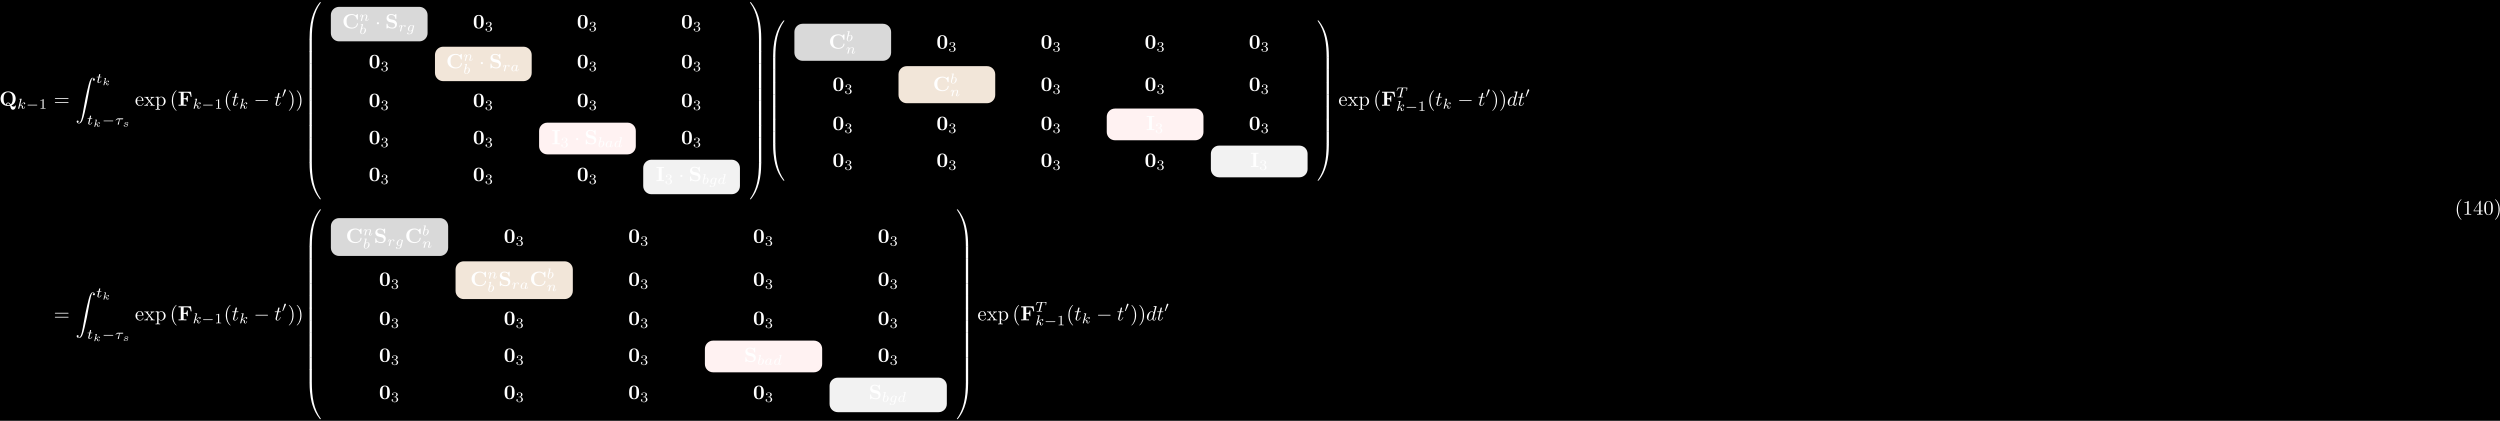<?xml version="1.0" encoding="UTF-8"?>
<svg xmlns="http://www.w3.org/2000/svg" xmlns:xlink="http://www.w3.org/1999/xlink" width="1212pt" height="204pt" viewBox="0 0 1212 204" version="1.1">
<defs>
<g>
<symbol overflow="visible" id="glyph0-0">
<path style="stroke:none;" d=""/>
</symbol>
<symbol overflow="visible" id="glyph0-1">
<path style="stroke:none;" d="M 5.906 -0.172 C 7.531 -0.812 7.969 -2.297 7.969 -3.375 C 7.969 -5.531 6.516 -6.953 4.312 -6.953 C 2.031 -6.953 0.641 -5.469 0.641 -3.375 C 0.641 -1.344 2 0.109 4.312 0.109 C 4.531 0.109 4.859 0.094 5.25 0.016 C 5.531 1.141 5.734 1.938 6.656 1.938 C 7.672 1.938 8.031 0.75 8.031 0.078 C 8.031 0 8.031 -0.172 7.844 -0.172 C 7.703 -0.172 7.672 -0.047 7.672 0.016 C 7.609 0.406 6.984 0.406 6.812 0.406 C 6.594 0.406 6.297 0.406 5.906 -0.172 Z M 3.359 -0.516 C 2.141 -1.094 2.109 -2.609 2.109 -3.391 C 2.109 -3.781 2.109 -4.734 2.469 -5.438 C 2.984 -6.406 3.844 -6.547 4.297 -6.547 C 4.828 -6.547 5.609 -6.344 6.094 -5.5 C 6.469 -4.828 6.5 -3.984 6.5 -3.391 C 6.5 -2.828 6.5 -1.344 5.547 -0.688 C 5.328 -1.016 4.969 -1.547 4.297 -1.547 C 3.781 -1.547 3.328 -1.203 3.328 -0.734 C 3.328 -0.672 3.344 -0.562 3.359 -0.516 Z M 5.125 -0.453 C 4.875 -0.344 4.578 -0.297 4.312 -0.297 C 3.766 -0.297 3.688 -0.609 3.688 -0.734 C 3.688 -1 3.984 -1.188 4.312 -1.188 C 4.578 -1.188 4.922 -1.078 5.125 -0.453 Z M 5.125 -0.453 "/>
</symbol>
<symbol overflow="visible" id="glyph0-2">
<path style="stroke:none;" d="M 6.422 -6.781 L 0.391 -6.781 L 0.391 -6.312 L 1.469 -6.312 L 1.469 -0.469 L 0.391 -0.469 L 0.391 0 C 0.766 -0.031 1.781 -0.031 2.219 -0.031 C 2.703 -0.031 3.781 -0.031 4.234 0 L 4.234 -0.469 L 2.875 -0.469 L 2.875 -3.156 L 3.375 -3.156 C 4.344 -3.156 4.422 -2.734 4.422 -2 L 4.891 -2 L 4.891 -4.797 L 4.422 -4.797 C 4.422 -4.062 4.344 -3.625 3.375 -3.625 L 2.875 -3.625 L 2.875 -6.312 L 4.281 -6.312 C 5.875 -6.312 6.109 -5.547 6.266 -4.375 L 6.734 -4.375 Z M 6.422 -6.781 "/>
</symbol>
<symbol overflow="visible" id="glyph0-3">
<path style="stroke:none;" d="M 7.641 -6.672 C 7.641 -6.859 7.641 -6.953 7.453 -6.953 C 7.359 -6.953 7.344 -6.922 7.266 -6.859 L 6.609 -6.266 C 5.984 -6.766 5.328 -6.953 4.641 -6.953 C 2.156 -6.953 0.641 -5.469 0.641 -3.422 C 0.641 -1.375 2.156 0.109 4.641 0.109 C 6.516 0.109 7.641 -1.109 7.641 -2.266 C 7.641 -2.469 7.562 -2.469 7.391 -2.469 C 7.266 -2.469 7.172 -2.469 7.172 -2.297 C 7.094 -0.969 5.891 -0.359 4.891 -0.359 C 4.109 -0.359 3.266 -0.594 2.75 -1.203 C 2.281 -1.781 2.156 -2.516 2.156 -3.422 C 2.156 -3.984 2.188 -5.047 2.828 -5.719 C 3.469 -6.375 4.344 -6.484 4.859 -6.484 C 5.938 -6.484 6.875 -5.719 7.094 -4.453 C 7.125 -4.266 7.141 -4.25 7.359 -4.25 C 7.625 -4.25 7.641 -4.266 7.641 -4.531 Z M 7.641 -6.672 "/>
</symbol>
<symbol overflow="visible" id="glyph0-4">
<path style="stroke:none;" d="M 4 -4.125 L 2.562 -4.438 C 2.156 -4.531 1.609 -4.859 1.609 -5.469 C 1.609 -5.906 1.891 -6.516 2.875 -6.516 C 3.672 -6.516 4.688 -6.188 4.922 -4.828 C 4.953 -4.578 4.953 -4.562 5.156 -4.562 C 5.406 -4.562 5.406 -4.609 5.406 -4.844 L 5.406 -6.672 C 5.406 -6.859 5.406 -6.953 5.219 -6.953 C 5.141 -6.953 5.141 -6.938 5.031 -6.844 L 4.578 -6.406 C 4 -6.859 3.344 -6.953 2.875 -6.953 C 1.359 -6.953 0.641 -5.984 0.641 -4.938 C 0.641 -4.297 0.969 -3.844 1.172 -3.625 C 1.672 -3.125 2 -3.062 3.094 -2.828 C 3.969 -2.625 4.141 -2.609 4.359 -2.391 C 4.5 -2.25 4.75 -1.984 4.75 -1.531 C 4.75 -1.047 4.5 -0.359 3.453 -0.359 C 2.703 -0.359 1.188 -0.562 1.109 -2.047 C 1.094 -2.219 1.094 -2.266 0.875 -2.266 C 0.641 -2.266 0.641 -2.219 0.641 -1.984 L 0.641 -0.172 C 0.641 0.016 0.641 0.109 0.812 0.109 C 0.906 0.109 0.922 0.094 1 0.016 L 1.469 -0.438 C 2.125 0.047 3.047 0.109 3.453 0.109 C 5.109 0.109 5.719 -1.016 5.719 -2.031 C 5.719 -3.125 4.922 -3.938 4 -4.125 Z M 4 -4.125 "/>
</symbol>
<symbol overflow="visible" id="glyph0-5">
<path style="stroke:none;" d="M 5.281 -3.188 C 5.281 -4.141 5.266 -6.531 2.859 -6.531 C 0.453 -6.531 0.453 -4.156 0.453 -3.188 C 0.453 -2.188 0.453 0.109 2.859 0.109 C 5.25 0.109 5.281 -2.188 5.281 -3.188 Z M 2.859 -0.25 C 2.5 -0.25 1.938 -0.469 1.812 -1.203 C 1.719 -1.719 1.719 -2.75 1.719 -3.297 C 1.719 -4.016 1.719 -4.672 1.797 -5.188 C 1.922 -6.078 2.625 -6.172 2.859 -6.172 C 3.234 -6.172 3.641 -5.984 3.828 -5.547 C 4 -5.172 4 -4.109 4 -3.297 C 4 -2.734 4 -1.828 3.922 -1.312 C 3.781 -0.391 3.156 -0.25 2.859 -0.25 Z M 2.859 -0.25 "/>
</symbol>
<symbol overflow="visible" id="glyph0-6">
<path style="stroke:none;" d="M 2.875 -6.375 L 4.016 -6.375 L 4.016 -6.844 C 3.609 -6.812 2.625 -6.812 2.172 -6.812 C 1.719 -6.812 0.734 -6.812 0.328 -6.844 L 0.328 -6.375 L 1.469 -6.375 L 1.469 -0.469 L 0.328 -0.469 L 0.328 0 C 0.734 -0.031 1.719 -0.031 2.172 -0.031 C 2.625 -0.031 3.609 -0.031 4.016 0 L 4.016 -0.469 L 2.875 -0.469 Z M 2.875 -6.375 "/>
</symbol>
<symbol overflow="visible" id="glyph1-0">
<path style="stroke:none;" d=""/>
</symbol>
<symbol overflow="visible" id="glyph1-1">
<path style="stroke:none;" d="M 2.188 -4.625 C 2.188 -4.641 2.203 -4.734 2.203 -4.734 C 2.203 -4.781 2.188 -4.844 2.094 -4.844 C 1.953 -4.844 1.375 -4.781 1.203 -4.766 C 1.156 -4.766 1.047 -4.75 1.047 -4.609 C 1.047 -4.516 1.156 -4.516 1.234 -4.516 C 1.562 -4.516 1.562 -4.453 1.562 -4.406 C 1.562 -4.359 1.547 -4.312 1.547 -4.25 L 0.562 -0.312 C 0.516 -0.188 0.516 -0.172 0.516 -0.156 C 0.516 -0.047 0.609 0.062 0.766 0.062 C 0.953 0.062 1.031 -0.062 1.078 -0.219 C 1.094 -0.25 1.391 -1.484 1.422 -1.578 C 1.922 -1.531 2.312 -1.359 2.312 -1 C 2.312 -0.969 2.312 -0.938 2.297 -0.859 C 2.266 -0.766 2.266 -0.719 2.266 -0.641 C 2.266 -0.156 2.672 0.062 3.016 0.062 C 3.688 0.062 3.891 -0.984 3.891 -1 C 3.891 -1.094 3.812 -1.094 3.781 -1.094 C 3.688 -1.094 3.672 -1.047 3.641 -0.922 C 3.562 -0.625 3.375 -0.125 3.031 -0.125 C 2.844 -0.125 2.781 -0.297 2.781 -0.484 C 2.781 -0.609 2.781 -0.625 2.828 -0.797 C 2.844 -0.828 2.859 -0.938 2.859 -1.016 C 2.859 -1.641 2.031 -1.734 1.734 -1.75 C 1.938 -1.875 2.188 -2.109 2.312 -2.219 C 2.672 -2.547 3.016 -2.875 3.406 -2.875 C 3.484 -2.875 3.578 -2.859 3.641 -2.781 C 3.344 -2.734 3.281 -2.5 3.281 -2.391 C 3.281 -2.25 3.391 -2.141 3.547 -2.141 C 3.75 -2.141 3.953 -2.297 3.953 -2.578 C 3.953 -2.812 3.781 -3.078 3.422 -3.078 C 3.016 -3.078 2.656 -2.781 2.297 -2.453 C 2 -2.188 1.781 -1.969 1.484 -1.844 Z M 2.188 -4.625 "/>
</symbol>
<symbol overflow="visible" id="glyph1-2">
<path style="stroke:none;" d="M 1.719 -2.75 L 2.422 -2.75 C 2.562 -2.75 2.641 -2.75 2.641 -2.906 C 2.641 -3 2.562 -3 2.438 -3 L 1.781 -3 L 2.031 -4.031 C 2.047 -4.062 2.062 -4.109 2.062 -4.125 C 2.062 -4.266 1.953 -4.359 1.812 -4.359 C 1.641 -4.359 1.547 -4.234 1.484 -4.062 C 1.438 -3.875 1.531 -4.219 1.219 -3 L 0.516 -3 C 0.391 -3 0.297 -3 0.297 -2.844 C 0.297 -2.75 0.375 -2.75 0.5 -2.75 L 1.156 -2.75 L 0.75 -1.109 C 0.703 -0.938 0.641 -0.688 0.641 -0.594 C 0.641 -0.188 1 0.062 1.391 0.062 C 2.172 0.062 2.609 -0.906 2.609 -1 C 2.609 -1.094 2.516 -1.094 2.5 -1.094 C 2.406 -1.094 2.406 -1.078 2.344 -0.953 C 2.156 -0.516 1.797 -0.125 1.422 -0.125 C 1.266 -0.125 1.172 -0.219 1.172 -0.469 C 1.172 -0.531 1.203 -0.688 1.219 -0.75 Z M 1.719 -2.75 "/>
</symbol>
<symbol overflow="visible" id="glyph1-3">
<path style="stroke:none;" d="M 2.391 -2.531 L 3.688 -2.531 C 3.766 -2.531 4.062 -2.531 4.062 -2.812 C 4.062 -3 3.875 -3 3.75 -3 L 1.562 -3 C 1.359 -3 1.141 -2.984 0.781 -2.656 C 0.578 -2.469 0.312 -2.109 0.312 -2.047 C 0.312 -1.969 0.406 -1.969 0.438 -1.969 C 0.516 -1.969 0.516 -1.984 0.562 -2.047 C 0.906 -2.531 1.344 -2.531 1.5 -2.531 L 2.125 -2.531 L 1.422 -0.297 C 1.391 -0.188 1.391 -0.188 1.391 -0.141 C 1.391 0.047 1.562 0.078 1.625 0.078 C 1.891 0.078 1.938 -0.172 1.953 -0.266 Z M 2.391 -2.531 "/>
</symbol>
<symbol overflow="visible" id="glyph1-4">
<path style="stroke:none;" d="M 0.844 -0.438 C 0.828 -0.344 0.781 -0.172 0.781 -0.156 C 0.781 0 0.906 0.062 1.016 0.062 C 1.141 0.062 1.25 -0.016 1.297 -0.078 C 1.328 -0.141 1.375 -0.375 1.422 -0.516 C 1.453 -0.641 1.531 -0.969 1.562 -1.141 C 1.609 -1.297 1.656 -1.453 1.688 -1.609 C 1.766 -1.891 1.781 -1.953 1.984 -2.234 C 2.172 -2.516 2.5 -2.875 3.031 -2.875 C 3.422 -2.875 3.438 -2.516 3.438 -2.391 C 3.438 -1.969 3.141 -1.203 3.031 -0.906 C 2.953 -0.703 2.922 -0.641 2.922 -0.531 C 2.922 -0.156 3.219 0.062 3.578 0.062 C 4.281 0.062 4.578 -0.891 4.578 -1 C 4.578 -1.094 4.5 -1.094 4.469 -1.094 C 4.375 -1.094 4.375 -1.047 4.344 -0.969 C 4.188 -0.406 3.875 -0.125 3.609 -0.125 C 3.453 -0.125 3.422 -0.219 3.422 -0.375 C 3.422 -0.531 3.469 -0.625 3.594 -0.938 C 3.672 -1.156 3.953 -1.891 3.953 -2.281 C 3.953 -2.953 3.422 -3.078 3.047 -3.078 C 2.469 -3.078 2.078 -2.719 1.875 -2.438 C 1.828 -2.922 1.422 -3.078 1.125 -3.078 C 0.828 -3.078 0.672 -2.859 0.578 -2.703 C 0.422 -2.438 0.328 -2.047 0.328 -2 C 0.328 -1.922 0.422 -1.922 0.453 -1.922 C 0.547 -1.922 0.547 -1.938 0.594 -2.125 C 0.703 -2.531 0.844 -2.875 1.109 -2.875 C 1.297 -2.875 1.344 -2.719 1.344 -2.531 C 1.344 -2.406 1.281 -2.141 1.219 -1.953 C 1.172 -1.766 1.109 -1.484 1.078 -1.328 Z M 0.844 -0.438 "/>
</symbol>
<symbol overflow="visible" id="glyph1-5">
<path style="stroke:none;" d="M 1.844 -4.625 C 1.844 -4.641 1.875 -4.734 1.875 -4.734 C 1.875 -4.781 1.844 -4.844 1.75 -4.844 C 1.609 -4.844 1.031 -4.781 0.859 -4.766 C 0.812 -4.766 0.703 -4.75 0.703 -4.609 C 0.703 -4.516 0.812 -4.516 0.891 -4.516 C 1.219 -4.516 1.219 -4.453 1.219 -4.406 C 1.219 -4.359 1.156 -4.078 1.109 -3.922 L 0.953 -3.281 C 0.891 -3.031 0.516 -1.516 0.5 -1.422 C 0.453 -1.25 0.453 -1.156 0.453 -1.078 C 0.453 -0.375 0.906 0.062 1.484 0.062 C 2.359 0.062 3.281 -0.875 3.281 -1.906 C 3.281 -2.719 2.719 -3.078 2.234 -3.078 C 1.875 -3.078 1.562 -2.875 1.359 -2.688 Z M 1.484 -0.125 C 1.156 -0.125 0.953 -0.422 0.953 -0.844 C 0.953 -1.094 1.016 -1.328 1.219 -2.125 C 1.25 -2.25 1.25 -2.266 1.391 -2.422 C 1.656 -2.719 1.969 -2.875 2.219 -2.875 C 2.484 -2.875 2.719 -2.672 2.719 -2.203 C 2.719 -1.922 2.578 -1.203 2.359 -0.797 C 2.188 -0.453 1.844 -0.125 1.484 -0.125 Z M 1.484 -0.125 "/>
</symbol>
<symbol overflow="visible" id="glyph1-6">
<path style="stroke:none;" d="M 1.641 -1.406 C 1.641 -1.453 1.812 -2.078 1.812 -2.109 C 1.828 -2.172 2.031 -2.516 2.266 -2.688 C 2.328 -2.734 2.516 -2.875 2.828 -2.875 C 2.891 -2.875 3.062 -2.875 3.203 -2.781 C 2.984 -2.719 2.906 -2.516 2.906 -2.391 C 2.906 -2.25 3.016 -2.141 3.172 -2.141 C 3.344 -2.141 3.562 -2.266 3.562 -2.562 C 3.562 -2.922 3.188 -3.078 2.828 -3.078 C 2.469 -3.078 2.156 -2.922 1.844 -2.578 C 1.719 -3 1.297 -3.078 1.125 -3.078 C 0.875 -3.078 0.703 -2.906 0.578 -2.719 C 0.422 -2.453 0.328 -2.047 0.328 -2 C 0.328 -1.922 0.422 -1.922 0.453 -1.922 C 0.547 -1.922 0.547 -1.938 0.594 -2.125 C 0.703 -2.547 0.844 -2.875 1.109 -2.875 C 1.297 -2.875 1.344 -2.719 1.344 -2.531 C 1.344 -2.406 1.281 -2.141 1.219 -1.953 C 1.172 -1.766 1.109 -1.484 1.078 -1.328 L 0.844 -0.438 C 0.828 -0.344 0.781 -0.172 0.781 -0.156 C 0.781 0 0.906 0.062 1.016 0.062 C 1.125 0.062 1.266 0 1.312 -0.125 C 1.328 -0.172 1.406 -0.484 1.453 -0.656 Z M 1.641 -1.406 "/>
</symbol>
<symbol overflow="visible" id="glyph1-7">
<path style="stroke:none;" d="M 3.703 -2.578 C 3.734 -2.672 3.734 -2.703 3.734 -2.719 C 3.734 -2.875 3.609 -2.938 3.5 -2.938 C 3.344 -2.938 3.203 -2.812 3.172 -2.672 C 3.062 -2.859 2.828 -3.078 2.453 -3.078 C 1.594 -3.078 0.672 -2.141 0.672 -1.141 C 0.672 -0.422 1.156 0 1.734 0 C 2.062 0 2.359 -0.156 2.609 -0.375 L 2.453 0.25 C 2.375 0.547 2.328 0.734 2.062 0.969 C 1.75 1.219 1.453 1.219 1.281 1.219 C 0.969 1.219 0.875 1.203 0.75 1.172 C 0.922 1.094 0.969 0.922 0.969 0.828 C 0.969 0.656 0.844 0.578 0.703 0.578 C 0.5 0.578 0.297 0.734 0.297 1 C 0.297 1.422 0.906 1.422 1.297 1.422 C 2.391 1.422 2.844 0.859 2.953 0.469 Z M 2.75 -0.922 C 2.719 -0.828 2.719 -0.812 2.594 -0.672 C 2.359 -0.375 2.016 -0.188 1.75 -0.188 C 1.406 -0.188 1.234 -0.5 1.234 -0.859 C 1.234 -1.156 1.422 -1.938 1.609 -2.25 C 1.891 -2.734 2.219 -2.875 2.453 -2.875 C 2.953 -2.875 3.078 -2.359 3.078 -2.281 C 3.078 -2.266 3.078 -2.266 3.062 -2.188 Z M 2.75 -0.922 "/>
</symbol>
<symbol overflow="visible" id="glyph1-8">
<path style="stroke:none;" d="M 2.938 -2.656 C 2.797 -2.891 2.562 -3.078 2.219 -3.078 C 1.328 -3.078 0.422 -2.094 0.422 -1.094 C 0.422 -0.406 0.875 0.062 1.484 0.062 C 1.859 0.062 2.188 -0.141 2.469 -0.422 C 2.594 0 3 0.062 3.188 0.062 C 3.438 0.062 3.609 -0.078 3.734 -0.297 C 3.891 -0.578 3.984 -0.969 3.984 -1 C 3.984 -1.094 3.891 -1.094 3.875 -1.094 C 3.766 -1.094 3.766 -1.062 3.719 -0.875 C 3.625 -0.531 3.5 -0.125 3.203 -0.125 C 3.031 -0.125 2.969 -0.281 2.969 -0.469 C 2.969 -0.578 3.031 -0.844 3.078 -1.016 C 3.125 -1.203 3.203 -1.484 3.234 -1.641 L 3.375 -2.172 C 3.422 -2.359 3.5 -2.688 3.5 -2.719 C 3.5 -2.875 3.375 -2.938 3.266 -2.938 C 3.141 -2.938 2.984 -2.859 2.938 -2.656 Z M 2.5 -0.875 C 2.453 -0.672 2.297 -0.531 2.141 -0.406 C 2.078 -0.344 1.797 -0.125 1.5 -0.125 C 1.234 -0.125 0.984 -0.312 0.984 -0.797 C 0.984 -1.172 1.188 -1.938 1.359 -2.219 C 1.672 -2.781 2.031 -2.875 2.219 -2.875 C 2.703 -2.875 2.844 -2.344 2.844 -2.266 C 2.844 -2.25 2.828 -2.188 2.828 -2.172 Z M 2.5 -0.875 "/>
</symbol>
<symbol overflow="visible" id="glyph1-9">
<path style="stroke:none;" d="M 3.984 -4.625 C 3.984 -4.641 4 -4.734 4 -4.734 C 4 -4.781 3.984 -4.844 3.891 -4.844 C 3.75 -4.844 3.172 -4.781 3 -4.766 C 2.953 -4.766 2.844 -4.75 2.844 -4.609 C 2.844 -4.516 2.953 -4.516 3.031 -4.516 C 3.359 -4.516 3.359 -4.453 3.359 -4.406 C 3.359 -4.359 3.359 -4.312 3.344 -4.25 L 2.938 -2.656 C 2.797 -2.891 2.562 -3.078 2.219 -3.078 C 1.328 -3.078 0.422 -2.094 0.422 -1.094 C 0.422 -0.406 0.875 0.062 1.484 0.062 C 1.859 0.062 2.188 -0.141 2.469 -0.422 C 2.594 0 3 0.062 3.188 0.062 C 3.438 0.062 3.609 -0.078 3.734 -0.297 C 3.891 -0.578 3.984 -0.969 3.984 -1 C 3.984 -1.094 3.891 -1.094 3.875 -1.094 C 3.766 -1.094 3.766 -1.062 3.719 -0.875 C 3.625 -0.531 3.5 -0.125 3.203 -0.125 C 3.031 -0.125 2.969 -0.281 2.969 -0.469 C 2.969 -0.594 2.984 -0.656 3.016 -0.75 Z M 2.5 -0.875 C 2.453 -0.672 2.297 -0.531 2.141 -0.406 C 2.078 -0.344 1.797 -0.125 1.5 -0.125 C 1.234 -0.125 0.984 -0.312 0.984 -0.797 C 0.984 -1.172 1.188 -1.938 1.359 -2.219 C 1.672 -2.781 2.031 -2.875 2.219 -2.875 C 2.703 -2.875 2.844 -2.344 2.844 -2.266 C 2.844 -2.25 2.828 -2.188 2.828 -2.172 Z M 2.5 -0.875 "/>
</symbol>
<symbol overflow="visible" id="glyph1-10">
<path style="stroke:none;" d="M 3.391 -4.219 C 3.438 -4.422 3.453 -4.438 3.609 -4.453 C 3.641 -4.453 3.875 -4.453 4.016 -4.453 C 4.453 -4.453 4.625 -4.453 4.797 -4.406 C 5.109 -4.312 5.125 -4.109 5.125 -3.859 C 5.125 -3.75 5.125 -3.656 5.078 -3.297 L 5.062 -3.219 C 5.062 -3.141 5.109 -3.109 5.188 -3.109 C 5.297 -3.109 5.297 -3.172 5.312 -3.281 L 5.5 -4.609 C 5.5 -4.703 5.422 -4.703 5.297 -4.703 L 1.016 -4.703 C 0.844 -4.703 0.828 -4.703 0.781 -4.562 L 0.328 -3.328 C 0.328 -3.297 0.297 -3.234 0.297 -3.203 C 0.297 -3.172 0.312 -3.109 0.422 -3.109 C 0.516 -3.109 0.516 -3.141 0.562 -3.281 C 0.969 -4.391 1.203 -4.453 2.266 -4.453 L 2.547 -4.453 C 2.766 -4.453 2.766 -4.453 2.766 -4.391 C 2.766 -4.391 2.766 -4.344 2.734 -4.25 L 1.812 -0.578 C 1.75 -0.328 1.734 -0.25 1 -0.25 C 0.75 -0.25 0.688 -0.25 0.688 -0.094 C 0.688 -0.078 0.703 0 0.812 0 C 1 0 1.219 -0.016 1.406 -0.016 C 1.609 -0.016 1.812 -0.031 2 -0.031 C 2.203 -0.031 2.438 -0.031 2.641 -0.016 C 2.828 -0.016 3.031 0 3.219 0 C 3.281 0 3.375 0 3.375 -0.156 C 3.375 -0.25 3.312 -0.25 3.094 -0.25 C 2.969 -0.25 2.828 -0.266 2.688 -0.266 C 2.453 -0.281 2.438 -0.312 2.438 -0.391 C 2.438 -0.453 2.438 -0.453 2.469 -0.562 Z M 3.391 -4.219 "/>
</symbol>
<symbol overflow="visible" id="glyph2-0">
<path style="stroke:none;" d=""/>
</symbol>
<symbol overflow="visible" id="glyph2-1">
<path style="stroke:none;" d="M 5.188 -1.578 C 5.297 -1.578 5.469 -1.578 5.469 -1.734 C 5.469 -1.922 5.297 -1.922 5.188 -1.922 L 1.031 -1.922 C 0.922 -1.922 0.75 -1.922 0.75 -1.75 C 0.75 -1.578 0.906 -1.578 1.031 -1.578 Z M 5.188 -1.578 "/>
</symbol>
<symbol overflow="visible" id="glyph2-2">
<path style="stroke:none;" d="M 2.016 -3.297 C 2.078 -3.406 2.078 -3.469 2.078 -3.516 C 2.078 -3.734 1.891 -3.891 1.672 -3.891 C 1.406 -3.891 1.328 -3.672 1.297 -3.562 L 0.375 -0.547 C 0.359 -0.531 0.328 -0.453 0.328 -0.438 C 0.328 -0.359 0.547 -0.281 0.609 -0.281 C 0.656 -0.281 0.656 -0.297 0.703 -0.406 Z M 2.016 -3.297 "/>
</symbol>
<symbol overflow="visible" id="glyph3-0">
<path style="stroke:none;" d=""/>
</symbol>
<symbol overflow="visible" id="glyph3-1">
<path style="stroke:none;" d="M 2.328 -4.438 C 2.328 -4.625 2.328 -4.625 2.125 -4.625 C 1.672 -4.188 1.047 -4.188 0.766 -4.188 L 0.766 -3.938 C 0.922 -3.938 1.391 -3.938 1.766 -4.125 L 1.766 -0.578 C 1.766 -0.344 1.766 -0.25 1.078 -0.25 L 0.812 -0.25 L 0.812 0 C 0.938 0 1.797 -0.031 2.047 -0.031 C 2.266 -0.031 3.141 0 3.297 0 L 3.297 -0.25 L 3.031 -0.25 C 2.328 -0.25 2.328 -0.344 2.328 -0.578 Z M 2.328 -4.438 "/>
</symbol>
<symbol overflow="visible" id="glyph3-2">
<path style="stroke:none;" d="M 1.906 -2.328 C 2.453 -2.328 2.844 -1.953 2.844 -1.203 C 2.844 -0.344 2.328 -0.078 1.938 -0.078 C 1.656 -0.078 1.031 -0.156 0.75 -0.578 C 1.078 -0.578 1.156 -0.812 1.156 -0.969 C 1.156 -1.188 0.984 -1.344 0.766 -1.344 C 0.578 -1.344 0.375 -1.219 0.375 -0.938 C 0.375 -0.281 1.094 0.141 1.938 0.141 C 2.906 0.141 3.578 -0.516 3.578 -1.203 C 3.578 -1.75 3.141 -2.297 2.375 -2.453 C 3.094 -2.719 3.359 -3.234 3.359 -3.672 C 3.359 -4.219 2.734 -4.625 1.953 -4.625 C 1.188 -4.625 0.594 -4.25 0.594 -3.688 C 0.594 -3.453 0.75 -3.328 0.953 -3.328 C 1.172 -3.328 1.312 -3.484 1.312 -3.672 C 1.312 -3.875 1.172 -4.031 0.953 -4.047 C 1.203 -4.344 1.672 -4.422 1.938 -4.422 C 2.25 -4.422 2.688 -4.266 2.688 -3.672 C 2.688 -3.375 2.594 -3.047 2.406 -2.844 C 2.188 -2.578 1.984 -2.562 1.641 -2.531 C 1.469 -2.516 1.453 -2.516 1.422 -2.516 C 1.406 -2.516 1.344 -2.5 1.344 -2.422 C 1.344 -2.328 1.406 -2.328 1.531 -2.328 Z M 1.906 -2.328 "/>
</symbol>
<symbol overflow="visible" id="glyph4-0">
<path style="stroke:none;" d=""/>
</symbol>
<symbol overflow="visible" id="glyph4-1">
<path style="stroke:none;" d="M 6.844 -3.266 C 7 -3.266 7.188 -3.266 7.188 -3.453 C 7.188 -3.656 7 -3.656 6.859 -3.656 L 0.891 -3.656 C 0.75 -3.656 0.562 -3.656 0.562 -3.453 C 0.562 -3.266 0.75 -3.266 0.891 -3.266 Z M 6.859 -1.328 C 7 -1.328 7.188 -1.328 7.188 -1.531 C 7.188 -1.719 7 -1.719 6.844 -1.719 L 0.891 -1.719 C 0.75 -1.719 0.562 -1.719 0.562 -1.531 C 0.562 -1.328 0.75 -1.328 0.891 -1.328 Z M 6.859 -1.328 "/>
</symbol>
<symbol overflow="visible" id="glyph4-2">
<path style="stroke:none;" d="M 1.109 -2.516 C 1.172 -4 2.016 -4.25 2.359 -4.25 C 3.375 -4.25 3.484 -2.906 3.484 -2.516 Z M 1.109 -2.297 L 3.891 -2.297 C 4.109 -2.297 4.141 -2.297 4.141 -2.516 C 4.141 -3.5 3.594 -4.469 2.359 -4.469 C 1.203 -4.469 0.281 -3.438 0.281 -2.188 C 0.281 -0.859 1.328 0.109 2.469 0.109 C 3.688 0.109 4.141 -1 4.141 -1.188 C 4.141 -1.281 4.062 -1.312 4 -1.312 C 3.922 -1.312 3.891 -1.25 3.875 -1.172 C 3.531 -0.141 2.625 -0.141 2.531 -0.141 C 2.031 -0.141 1.641 -0.438 1.406 -0.812 C 1.109 -1.281 1.109 -1.938 1.109 -2.297 Z M 1.109 -2.297 "/>
</symbol>
<symbol overflow="visible" id="glyph4-3">
<path style="stroke:none;" d="M 2.859 -2.344 C 3.156 -2.719 3.531 -3.203 3.781 -3.469 C 4.094 -3.828 4.5 -3.984 4.969 -3.984 L 4.969 -4.297 C 4.703 -4.281 4.406 -4.266 4.141 -4.266 C 3.844 -4.266 3.312 -4.281 3.188 -4.297 L 3.188 -3.984 C 3.406 -3.969 3.484 -3.844 3.484 -3.672 C 3.484 -3.516 3.375 -3.391 3.328 -3.328 L 2.719 -2.547 L 1.938 -3.562 C 1.844 -3.656 1.844 -3.672 1.844 -3.734 C 1.844 -3.891 2 -3.984 2.188 -3.984 L 2.188 -4.297 C 1.938 -4.281 1.281 -4.266 1.109 -4.266 C 0.906 -4.266 0.438 -4.281 0.172 -4.297 L 0.172 -3.984 C 0.875 -3.984 0.875 -3.984 1.344 -3.375 L 2.328 -2.094 L 1.391 -0.906 C 0.922 -0.328 0.328 -0.312 0.125 -0.312 L 0.125 0 C 0.375 -0.016 0.688 -0.031 0.953 -0.031 C 1.234 -0.031 1.656 -0.016 1.891 0 L 1.891 -0.312 C 1.672 -0.344 1.609 -0.469 1.609 -0.625 C 1.609 -0.844 1.891 -1.172 2.5 -1.891 L 3.266 -0.891 C 3.344 -0.781 3.469 -0.625 3.469 -0.562 C 3.469 -0.469 3.375 -0.312 3.109 -0.312 L 3.109 0 C 3.406 -0.016 3.969 -0.031 4.188 -0.031 C 4.453 -0.031 4.844 -0.016 5.141 0 L 5.141 -0.312 C 4.609 -0.312 4.422 -0.328 4.203 -0.625 Z M 2.859 -2.344 "/>
</symbol>
<symbol overflow="visible" id="glyph4-4">
<path style="stroke:none;" d="M 1.719 -3.75 L 1.719 -4.406 L 0.281 -4.297 L 0.281 -3.984 C 0.984 -3.984 1.062 -3.922 1.062 -3.484 L 1.062 1.172 C 1.062 1.625 0.953 1.625 0.281 1.625 L 0.281 1.938 C 0.625 1.922 1.141 1.906 1.391 1.906 C 1.672 1.906 2.172 1.922 2.516 1.938 L 2.516 1.625 C 1.859 1.625 1.75 1.625 1.75 1.172 L 1.75 -0.594 C 1.797 -0.422 2.219 0.109 2.969 0.109 C 4.156 0.109 5.188 -0.875 5.188 -2.156 C 5.188 -3.422 4.234 -4.406 3.109 -4.406 C 2.328 -4.406 1.906 -3.969 1.719 -3.75 Z M 1.75 -1.141 L 1.75 -3.359 C 2.031 -3.875 2.516 -4.156 3.031 -4.156 C 3.766 -4.156 4.359 -3.281 4.359 -2.156 C 4.359 -0.953 3.672 -0.109 2.938 -0.109 C 2.531 -0.109 2.156 -0.312 1.891 -0.719 C 1.75 -0.922 1.75 -0.938 1.75 -1.141 Z M 1.75 -1.141 "/>
</symbol>
<symbol overflow="visible" id="glyph4-5">
<path style="stroke:none;" d="M 3.297 2.391 C 3.297 2.359 3.297 2.344 3.125 2.172 C 1.891 0.922 1.562 -0.969 1.562 -2.5 C 1.562 -4.234 1.938 -5.969 3.172 -7.203 C 3.297 -7.328 3.297 -7.344 3.297 -7.375 C 3.297 -7.453 3.266 -7.484 3.203 -7.484 C 3.094 -7.484 2.203 -6.797 1.609 -5.531 C 1.109 -4.438 0.984 -3.328 0.984 -2.5 C 0.984 -1.719 1.094 -0.516 1.641 0.625 C 2.25 1.844 3.094 2.5 3.203 2.5 C 3.266 2.5 3.297 2.469 3.297 2.391 Z M 3.297 2.391 "/>
</symbol>
<symbol overflow="visible" id="glyph4-6">
<path style="stroke:none;" d="M 2.875 -2.5 C 2.875 -3.266 2.766 -4.469 2.219 -5.609 C 1.625 -6.828 0.766 -7.484 0.672 -7.484 C 0.609 -7.484 0.562 -7.438 0.562 -7.375 C 0.562 -7.344 0.562 -7.328 0.75 -7.141 C 1.734 -6.156 2.297 -4.578 2.297 -2.5 C 2.297 -0.781 1.938 0.969 0.703 2.219 C 0.562 2.344 0.562 2.359 0.562 2.391 C 0.562 2.453 0.609 2.5 0.672 2.5 C 0.766 2.5 1.672 1.812 2.25 0.547 C 2.766 -0.547 2.875 -1.656 2.875 -2.5 Z M 2.875 -2.5 "/>
</symbol>
<symbol overflow="visible" id="glyph4-7">
<path style="stroke:none;" d="M 2.938 -6.375 C 2.938 -6.625 2.938 -6.641 2.703 -6.641 C 2.078 -6 1.203 -6 0.891 -6 L 0.891 -5.688 C 1.094 -5.688 1.672 -5.688 2.188 -5.953 L 2.188 -0.781 C 2.188 -0.422 2.156 -0.312 1.266 -0.312 L 0.953 -0.312 L 0.953 0 C 1.297 -0.031 2.156 -0.031 2.562 -0.031 C 2.953 -0.031 3.828 -0.031 4.172 0 L 4.172 -0.312 L 3.859 -0.312 C 2.953 -0.312 2.938 -0.422 2.938 -0.781 Z M 2.938 -6.375 "/>
</symbol>
<symbol overflow="visible" id="glyph4-8">
<path style="stroke:none;" d="M 2.938 -1.641 L 2.938 -0.781 C 2.938 -0.422 2.906 -0.312 2.172 -0.312 L 1.969 -0.312 L 1.969 0 C 2.375 -0.031 2.891 -0.031 3.312 -0.031 C 3.734 -0.031 4.25 -0.031 4.672 0 L 4.672 -0.312 L 4.453 -0.312 C 3.719 -0.312 3.703 -0.422 3.703 -0.781 L 3.703 -1.641 L 4.688 -1.641 L 4.688 -1.953 L 3.703 -1.953 L 3.703 -6.484 C 3.703 -6.688 3.703 -6.75 3.531 -6.75 C 3.453 -6.75 3.422 -6.75 3.344 -6.625 L 0.281 -1.953 L 0.281 -1.641 Z M 2.984 -1.953 L 0.562 -1.953 L 2.984 -5.672 Z M 2.984 -1.953 "/>
</symbol>
<symbol overflow="visible" id="glyph4-9">
<path style="stroke:none;" d="M 4.578 -3.188 C 4.578 -3.984 4.531 -4.781 4.188 -5.516 C 3.734 -6.484 2.906 -6.641 2.5 -6.641 C 1.891 -6.641 1.172 -6.375 0.75 -5.453 C 0.438 -4.766 0.391 -3.984 0.391 -3.188 C 0.391 -2.438 0.422 -1.547 0.844 -0.781 C 1.266 0.016 2 0.219 2.484 0.219 C 3.016 0.219 3.781 0.016 4.219 -0.938 C 4.531 -1.625 4.578 -2.406 4.578 -3.188 Z M 2.484 0 C 2.094 0 1.5 -0.25 1.328 -1.203 C 1.219 -1.797 1.219 -2.719 1.219 -3.312 C 1.219 -3.953 1.219 -4.609 1.297 -5.141 C 1.484 -6.328 2.234 -6.422 2.484 -6.422 C 2.812 -6.422 3.469 -6.234 3.656 -5.25 C 3.766 -4.688 3.766 -3.938 3.766 -3.312 C 3.766 -2.562 3.766 -1.891 3.656 -1.25 C 3.5 -0.297 2.938 0 2.484 0 Z M 2.484 0 "/>
</symbol>
<symbol overflow="visible" id="glyph5-0">
<path style="stroke:none;" d=""/>
</symbol>
<symbol overflow="visible" id="glyph5-1">
<path style="stroke:none;" d="M 1.031 21.703 C 1.359 21.688 1.531 21.469 1.531 21.219 C 1.531 20.891 1.281 20.719 1.047 20.719 C 0.812 20.719 0.562 20.875 0.562 21.219 C 0.562 21.734 1.062 22.156 1.672 22.156 C 3.188 22.156 3.75 19.812 4.453 16.922 C 5.219 13.781 5.875 10.594 6.406 7.391 C 6.781 5.281 7.141 3.281 7.484 2 C 7.609 1.5 7.938 0.219 8.328 0.219 C 8.641 0.219 8.891 0.406 8.938 0.453 C 8.609 0.469 8.438 0.688 8.438 0.938 C 8.438 1.266 8.688 1.422 8.906 1.422 C 9.156 1.422 9.406 1.281 9.406 0.922 C 9.406 0.391 8.859 0 8.312 0 C 7.562 0 7 1.094 6.453 3.125 C 6.422 3.234 5.062 8.234 3.969 14.75 C 3.703 16.281 3.422 17.938 3.094 19.328 C 2.906 20.062 2.453 21.938 1.641 21.938 C 1.281 21.938 1.047 21.703 1.031 21.703 Z M 1.031 21.703 "/>
</symbol>
<symbol overflow="visible" id="glyph5-2">
<path style="stroke:none;" d="M 3.734 17.641 C 3.953 17.641 4 17.641 4 17.5 C 4.031 10.516 4.828 4.719 8.328 -0.156 C 8.391 -0.25 8.391 -0.266 8.391 -0.297 C 8.391 -0.391 8.328 -0.391 8.172 -0.391 C 8 -0.391 7.984 -0.391 7.969 -0.375 C 7.922 -0.344 6.656 1.109 5.656 3.125 C 4.344 5.75 3.516 8.766 3.141 12.406 C 3.109 12.703 2.906 14.781 2.906 17.141 L 2.906 17.531 C 2.906 17.641 2.969 17.641 3.188 17.641 Z M 3.734 17.641 "/>
</symbol>
<symbol overflow="visible" id="glyph5-3">
<path style="stroke:none;" d="M 4 0.172 C 4 -0.094 4 -0.094 3.734 -0.094 L 3.188 -0.094 C 2.906 -0.094 2.906 -0.094 2.906 0.172 L 2.906 5.812 C 2.906 6.078 2.906 6.078 3.188 6.078 L 3.734 6.078 C 4 6.078 4 6.078 4 5.812 Z M 4 0.172 "/>
</symbol>
<symbol overflow="visible" id="glyph5-4">
<path style="stroke:none;" d="M 3.188 -0.5 C 2.969 -0.5 2.906 -0.5 2.906 -0.391 L 2.906 0 C 2.906 6.094 3.984 9.656 4.297 10.672 C 4.969 12.875 6.078 15.219 7.75 17.266 C 7.891 17.453 7.938 17.5 7.969 17.516 C 8 17.531 8 17.531 8.172 17.531 C 8.328 17.531 8.391 17.531 8.391 17.438 C 8.391 17.422 8.391 17.391 8.328 17.312 C 5.016 12.703 4.016 7.156 4 -0.359 C 4 -0.5 3.953 -0.5 3.734 -0.5 Z M 3.188 -0.5 "/>
</symbol>
<symbol overflow="visible" id="glyph5-5">
<path style="stroke:none;" d="M 5.812 17.141 C 5.812 11.062 4.719 7.484 4.422 6.484 C 3.734 4.266 2.625 1.938 0.969 -0.125 C 0.812 -0.297 0.781 -0.344 0.734 -0.375 C 0.719 -0.375 0.703 -0.391 0.547 -0.391 C 0.406 -0.391 0.312 -0.391 0.312 -0.297 C 0.312 -0.266 0.312 -0.25 0.453 -0.062 C 3.922 4.781 4.688 10.75 4.703 17.5 C 4.703 17.641 4.766 17.641 4.984 17.641 L 5.531 17.641 C 5.734 17.641 5.797 17.641 5.812 17.531 Z M 5.812 17.141 "/>
</symbol>
<symbol overflow="visible" id="glyph5-6">
<path style="stroke:none;" d="M 5.812 0.172 C 5.812 -0.094 5.797 -0.094 5.531 -0.094 L 4.984 -0.094 C 4.719 -0.094 4.703 -0.094 4.703 0.172 L 4.703 5.812 C 4.703 6.078 4.719 6.078 4.984 6.078 L 5.531 6.078 C 5.797 6.078 5.812 6.078 5.812 5.812 Z M 5.812 0.172 "/>
</symbol>
<symbol overflow="visible" id="glyph5-7">
<path style="stroke:none;" d="M 5.812 -0.391 C 5.797 -0.5 5.734 -0.5 5.531 -0.5 L 4.984 -0.5 C 4.766 -0.5 4.703 -0.5 4.703 -0.359 C 4.703 0.672 4.688 3.047 4.438 5.516 C 3.891 10.672 2.578 14.25 0.391 17.312 C 0.312 17.391 0.312 17.422 0.312 17.438 C 0.312 17.531 0.406 17.531 0.547 17.531 C 0.703 17.531 0.734 17.531 0.75 17.516 C 0.781 17.484 2.047 16.031 3.062 14.031 C 4.375 11.391 5.203 8.375 5.578 4.75 C 5.609 4.438 5.812 2.359 5.812 0 Z M 5.812 -0.391 "/>
</symbol>
<symbol overflow="visible" id="glyph6-0">
<path style="stroke:none;" d=""/>
</symbol>
<symbol overflow="visible" id="glyph6-1">
<path style="stroke:none;" d="M 1.828 -3.266 C 1.859 -3.344 1.859 -3.344 1.859 -3.375 C 1.859 -3.453 1.781 -3.453 1.703 -3.453 L 1.094 -3.406 C 1 -3.406 0.984 -3.406 0.969 -3.375 C 0.953 -3.359 0.938 -3.297 0.938 -3.266 C 0.938 -3.188 1.016 -3.188 1.078 -3.188 C 1.094 -3.188 1.172 -3.188 1.25 -3.172 C 1.344 -3.156 1.344 -3.141 1.344 -3.109 C 1.344 -3.094 1.344 -3.078 1.328 -2.984 L 0.641 -0.234 C 0.625 -0.172 0.625 -0.156 0.625 -0.125 C 0.625 -0.016 0.703 0.062 0.812 0.062 C 1 0.062 1.047 -0.125 1.062 -0.203 L 1.297 -1.109 C 1.422 -1.109 2.047 -1.078 2.047 -0.719 C 2.047 -0.688 2.047 -0.672 2.031 -0.609 C 2.016 -0.531 2.016 -0.516 2.016 -0.484 C 2.016 -0.125 2.328 0.062 2.625 0.062 C 3.125 0.062 3.328 -0.656 3.328 -0.719 C 3.328 -0.781 3.25 -0.781 3.219 -0.781 C 3.141 -0.781 3.125 -0.766 3.109 -0.672 C 3.062 -0.5 2.906 -0.109 2.641 -0.109 C 2.453 -0.109 2.438 -0.297 2.438 -0.406 C 2.438 -0.406 2.438 -0.484 2.453 -0.562 C 2.469 -0.641 2.484 -0.703 2.484 -0.734 C 2.484 -1.172 1.922 -1.25 1.594 -1.281 C 1.734 -1.359 1.953 -1.531 2.031 -1.594 C 2.312 -1.812 2.594 -2.031 2.875 -2.031 C 2.984 -2.031 3.016 -2 3.047 -1.969 C 3.047 -1.969 3.016 -1.953 3 -1.953 C 2.781 -1.875 2.781 -1.672 2.781 -1.656 C 2.781 -1.578 2.844 -1.453 3 -1.453 C 3.094 -1.453 3.312 -1.531 3.312 -1.812 C 3.312 -2.047 3.125 -2.203 2.875 -2.203 C 2.547 -2.203 2.25 -1.969 1.891 -1.688 C 1.719 -1.547 1.547 -1.422 1.344 -1.328 Z M 1.828 -3.266 "/>
</symbol>
<symbol overflow="visible" id="glyph6-2">
<path style="stroke:none;" d="M 2.531 -1.891 C 2.359 -1.828 2.328 -1.688 2.328 -1.641 C 2.328 -1.516 2.438 -1.453 2.516 -1.453 C 2.578 -1.453 2.781 -1.5 2.781 -1.766 C 2.781 -2.094 2.391 -2.203 2.016 -2.203 C 1.172 -2.203 1.016 -1.688 1.016 -1.516 C 1.016 -1.328 1.109 -1.219 1.203 -1.156 C 1.344 -1.062 1.5 -1.031 1.766 -0.984 C 2.078 -0.938 2.422 -0.891 2.422 -0.641 C 2.422 -0.625 2.422 -0.109 1.5 -0.109 C 1.312 -0.109 1 -0.125 0.844 -0.281 C 1.031 -0.328 1.109 -0.469 1.109 -0.594 C 1.109 -0.734 1 -0.797 0.891 -0.797 C 0.719 -0.797 0.578 -0.656 0.578 -0.438 C 0.578 0.062 1.344 0.062 1.5 0.062 C 2.516 0.062 2.688 -0.531 2.688 -0.734 C 2.688 -1.188 2.141 -1.266 1.891 -1.312 C 1.531 -1.375 1.281 -1.406 1.281 -1.609 C 1.281 -1.625 1.281 -2.031 2 -2.031 C 2.141 -2.031 2.391 -2.031 2.531 -1.891 Z M 2.531 -1.891 "/>
</symbol>
<symbol overflow="visible" id="glyph7-0">
<path style="stroke:none;" d=""/>
</symbol>
<symbol overflow="visible" id="glyph7-1">
<path style="stroke:none;" d="M 2.047 -3.984 L 2.984 -3.984 C 3.188 -3.984 3.297 -3.984 3.297 -4.188 C 3.297 -4.297 3.188 -4.297 3.016 -4.297 L 2.141 -4.297 C 2.5 -5.719 2.547 -5.906 2.547 -5.969 C 2.547 -6.141 2.422 -6.234 2.25 -6.234 C 2.219 -6.234 1.938 -6.234 1.859 -5.875 L 1.469 -4.297 L 0.531 -4.297 C 0.328 -4.297 0.234 -4.297 0.234 -4.109 C 0.234 -3.984 0.312 -3.984 0.516 -3.984 L 1.391 -3.984 C 0.672 -1.156 0.625 -0.984 0.625 -0.812 C 0.625 -0.266 1 0.109 1.547 0.109 C 2.562 0.109 3.125 -1.344 3.125 -1.422 C 3.125 -1.531 3.047 -1.531 3.016 -1.531 C 2.922 -1.531 2.906 -1.5 2.859 -1.391 C 2.438 -0.344 1.906 -0.109 1.562 -0.109 C 1.359 -0.109 1.25 -0.234 1.25 -0.562 C 1.25 -0.812 1.281 -0.875 1.312 -1.047 Z M 2.047 -3.984 "/>
</symbol>
<symbol overflow="visible" id="glyph7-2">
<path style="stroke:none;" d="M 5.141 -6.812 C 5.141 -6.812 5.141 -6.922 5.016 -6.922 C 4.859 -6.922 3.922 -6.828 3.75 -6.812 C 3.672 -6.797 3.609 -6.75 3.609 -6.625 C 3.609 -6.5 3.703 -6.5 3.844 -6.5 C 4.328 -6.5 4.344 -6.438 4.344 -6.328 L 4.312 -6.125 L 3.719 -3.766 C 3.531 -4.141 3.25 -4.406 2.797 -4.406 C 1.641 -4.406 0.406 -2.938 0.406 -1.484 C 0.406 -0.547 0.953 0.109 1.719 0.109 C 1.922 0.109 2.422 0.062 3.016 -0.641 C 3.094 -0.219 3.453 0.109 3.922 0.109 C 4.281 0.109 4.5 -0.125 4.672 -0.438 C 4.828 -0.797 4.969 -1.406 4.969 -1.422 C 4.969 -1.531 4.875 -1.531 4.844 -1.531 C 4.75 -1.531 4.734 -1.484 4.703 -1.344 C 4.531 -0.703 4.359 -0.109 3.953 -0.109 C 3.672 -0.109 3.656 -0.375 3.656 -0.562 C 3.656 -0.812 3.672 -0.875 3.703 -1.047 Z M 3.078 -1.188 C 3.016 -1 3.016 -0.984 2.875 -0.812 C 2.438 -0.266 2.031 -0.109 1.75 -0.109 C 1.25 -0.109 1.109 -0.656 1.109 -1.047 C 1.109 -1.547 1.422 -2.766 1.656 -3.234 C 1.969 -3.812 2.406 -4.188 2.812 -4.188 C 3.453 -4.188 3.594 -3.375 3.594 -3.312 C 3.594 -3.25 3.578 -3.188 3.562 -3.141 Z M 3.078 -1.188 "/>
</symbol>
<symbol overflow="visible" id="glyph8-0">
<path style="stroke:none;" d=""/>
</symbol>
<symbol overflow="visible" id="glyph8-1">
<path style="stroke:none;" d="M 6.562 -2.297 C 6.734 -2.297 6.922 -2.297 6.922 -2.5 C 6.922 -2.688 6.734 -2.688 6.562 -2.688 L 1.172 -2.688 C 1 -2.688 0.828 -2.688 0.828 -2.5 C 0.828 -2.297 1 -2.297 1.172 -2.297 Z M 6.562 -2.297 "/>
</symbol>
<symbol overflow="visible" id="glyph8-2">
<path style="stroke:none;" d="M 1.906 -2.5 C 1.906 -2.781 1.672 -3.016 1.391 -3.016 C 1.094 -3.016 0.859 -2.781 0.859 -2.5 C 0.859 -2.203 1.094 -1.969 1.391 -1.969 C 1.672 -1.969 1.906 -2.203 1.906 -2.5 Z M 1.906 -2.5 "/>
</symbol>
</g>
</defs>
<g id="surface1">
<rect x="0" y="0" width="1212" height="204" style="fill:rgb(0%,0%,0%);fill-opacity:1;stroke:none;"/>
<g style="fill:rgb(100%,100%,100%);fill-opacity:1;">
  <use xlink:href="#glyph0-1" x="-0.36" y="51.26"/>
</g>
<g style="fill:rgb(100%,100%,100%);fill-opacity:1;">
  <use xlink:href="#glyph1-1" x="8.28" y="52.7"/>
</g>
<g style="fill:rgb(100%,100%,100%);fill-opacity:1;">
  <use xlink:href="#glyph2-1" x="12.6" y="52.7"/>
</g>
<g style="fill:rgb(100%,100%,100%);fill-opacity:1;">
  <use xlink:href="#glyph3-1" x="18.84" y="52.7"/>
</g>
<g style="fill:rgb(100%,100%,100%);fill-opacity:1;">
  <use xlink:href="#glyph4-1" x="26.04" y="51.26"/>
</g>
<g style="fill:rgb(100%,100%,100%);fill-opacity:1;">
  <use xlink:href="#glyph5-1" x="36.6" y="37.7"/>
</g>
<g style="fill:rgb(100%,100%,100%);fill-opacity:1;">
  <use xlink:href="#glyph1-2" x="46.56" y="40.22"/>
</g>
<g style="fill:rgb(100%,100%,100%);fill-opacity:1;">
  <use xlink:href="#glyph6-1" x="49.56" y="41.3"/>
</g>
<g style="fill:rgb(100%,100%,100%);fill-opacity:1;">
  <use xlink:href="#glyph1-2" x="42.12" y="60.38"/>
</g>
<g style="fill:rgb(100%,100%,100%);fill-opacity:1;">
  <use xlink:href="#glyph6-1" x="45.12" y="61.46"/>
</g>
<g style="fill:rgb(100%,100%,100%);fill-opacity:1;">
  <use xlink:href="#glyph2-1" x="49.44" y="60.38"/>
</g>
<g style="fill:rgb(100%,100%,100%);fill-opacity:1;">
  <use xlink:href="#glyph1-3" x="55.68" y="60.38"/>
</g>
<g style="fill:rgb(100%,100%,100%);fill-opacity:1;">
  <use xlink:href="#glyph6-2" x="59.4" y="61.34"/>
</g>
<g style="fill:rgb(100%,100%,100%);fill-opacity:1;">
  <use xlink:href="#glyph4-2" x="65.4" y="51.26"/>
</g>
<g style="fill:rgb(100%,100%,100%);fill-opacity:1;">
  <use xlink:href="#glyph4-3" x="69.84" y="51.26"/>
</g>
<g style="fill:rgb(100%,100%,100%);fill-opacity:1;">
  <use xlink:href="#glyph4-4" x="75.12" y="51.26"/>
</g>
<g style="fill:rgb(100%,100%,100%);fill-opacity:1;">
  <use xlink:href="#glyph4-5" x="82.32" y="51.26"/>
</g>
<g style="fill:rgb(100%,100%,100%);fill-opacity:1;">
  <use xlink:href="#glyph0-2" x="86.16" y="51.26"/>
</g>
<g style="fill:rgb(100%,100%,100%);fill-opacity:1;">
  <use xlink:href="#glyph1-1" x="93.36" y="52.7"/>
</g>
<g style="fill:rgb(100%,100%,100%);fill-opacity:1;">
  <use xlink:href="#glyph2-1" x="97.68" y="52.7"/>
</g>
<g style="fill:rgb(100%,100%,100%);fill-opacity:1;">
  <use xlink:href="#glyph3-1" x="103.92" y="52.7"/>
</g>
<g style="fill:rgb(100%,100%,100%);fill-opacity:1;">
  <use xlink:href="#glyph4-5" x="108.48" y="51.26"/>
</g>
<g style="fill:rgb(100%,100%,100%);fill-opacity:1;">
  <use xlink:href="#glyph7-1" x="112.32" y="51.26"/>
</g>
<g style="fill:rgb(100%,100%,100%);fill-opacity:1;">
  <use xlink:href="#glyph1-1" x="115.92" y="52.7"/>
</g>
<g style="fill:rgb(100%,100%,100%);fill-opacity:1;">
  <use xlink:href="#glyph8-1" x="123" y="51.26"/>
</g>
<g style="fill:rgb(100%,100%,100%);fill-opacity:1;">
  <use xlink:href="#glyph7-1" x="132.96" y="51.26"/>
</g>
<g style="fill:rgb(100%,100%,100%);fill-opacity:1;">
  <use xlink:href="#glyph2-2" x="136.56" y="47.18"/>
</g>
<g style="fill:rgb(100%,100%,100%);fill-opacity:1;">
  <use xlink:href="#glyph4-6" x="139.44" y="51.26"/>
</g>
<g style="fill:rgb(100%,100%,100%);fill-opacity:1;">
  <use xlink:href="#glyph4-6" x="143.28" y="51.26"/>
</g>
<path style=" stroke:none;fill-rule:nonzero;fill:rgb(84.959%,84.959%,84.959%);fill-opacity:1;" d="M 160.398 7.309 L 160.398 16.059 C 160.398 18.262 162.184 20.051 164.383 20.051 L 203.305 20.051 C 205.504 20.051 207.289 18.262 207.289 16.059 L 207.289 7.309 C 207.289 5.109 205.504 3.32 203.305 3.32 L 164.383 3.32 C 162.184 3.32 160.398 5.109 160.398 7.309 Z M 160.398 7.309 "/>
<path style=" stroke:none;fill-rule:nonzero;fill:rgb(94.922%,90.039%,84.959%);fill-opacity:1;" d="M 210.875 26.621 L 210.875 35.352 C 210.875 37.551 212.66 39.34 214.859 39.34 L 253.781 39.34 C 255.98 39.34 257.766 37.551 257.766 35.352 L 257.766 26.621 C 257.766 24.422 255.98 22.641 253.781 22.641 L 214.859 22.641 C 212.66 22.641 210.875 24.422 210.875 26.621 Z M 210.875 26.621 "/>
<path style=" stroke:none;fill-rule:nonzero;fill:rgb(100%,94.922%,94.922%);fill-opacity:1;" d="M 261.352 63.461 L 261.352 70.859 C 261.352 73.059 263.137 74.84 265.34 74.84 L 304.258 74.84 C 306.461 74.84 308.242 73.059 308.242 70.859 L 308.242 63.461 C 308.242 61.262 306.461 59.469 304.258 59.469 L 265.34 59.469 C 263.137 59.469 261.352 61.262 261.352 63.461 Z M 261.352 63.461 "/>
<path style=" stroke:none;fill-rule:nonzero;fill:rgb(94.922%,94.922%,94.922%);fill-opacity:1;" d="M 311.828 81.422 L 311.828 90.172 C 311.828 92.371 313.613 94.16 315.816 94.16 L 354.734 94.16 C 356.938 94.16 358.723 92.371 358.723 90.172 L 358.723 81.422 C 358.723 79.219 356.938 77.43 354.734 77.43 L 315.816 77.43 C 313.613 77.43 311.828 79.219 311.828 81.422 Z M 311.828 81.422 "/>
<g style="fill:rgb(100%,100%,100%);fill-opacity:1;">
  <use xlink:href="#glyph0-3" x="165.872" y="13.75"/>
</g>
<g style="fill:rgb(100%,100%,100%);fill-opacity:1;">
  <use xlink:href="#glyph1-4" x="174.152" y="10.15"/>
</g>
<g style="fill:rgb(100%,100%,100%);fill-opacity:1;">
  <use xlink:href="#glyph1-5" x="174.152" y="16.51"/>
</g>
<g style="fill:rgb(100%,100%,100%);fill-opacity:1;">
  <use xlink:href="#glyph8-2" x="181.832" y="13.75"/>
</g>
<g style="fill:rgb(100%,100%,100%);fill-opacity:1;">
  <use xlink:href="#glyph0-4" x="186.752" y="13.75"/>
</g>
<g style="fill:rgb(100%,100%,100%);fill-opacity:1;">
  <use xlink:href="#glyph1-6" x="193.112" y="15.19"/>
</g>
<g style="fill:rgb(100%,100%,100%);fill-opacity:1;">
  <use xlink:href="#glyph1-7" x="197.072" y="15.19"/>
</g>
<g style="fill:rgb(100%,100%,100%);fill-opacity:1;">
  <use xlink:href="#glyph0-5" x="229.232" y="13.75"/>
</g>
<g style="fill:rgb(100%,100%,100%);fill-opacity:1;">
  <use xlink:href="#glyph3-2" x="234.992" y="15.19"/>
</g>
<g style="fill:rgb(100%,100%,100%);fill-opacity:1;">
  <use xlink:href="#glyph0-5" x="279.632" y="13.75"/>
</g>
<g style="fill:rgb(100%,100%,100%);fill-opacity:1;">
  <use xlink:href="#glyph3-2" x="285.392" y="15.19"/>
</g>
<g style="fill:rgb(100%,100%,100%);fill-opacity:1;">
  <use xlink:href="#glyph0-5" x="330.152" y="13.75"/>
</g>
<g style="fill:rgb(100%,100%,100%);fill-opacity:1;">
  <use xlink:href="#glyph3-2" x="335.912" y="15.19"/>
</g>
<g style="fill:rgb(100%,100%,100%);fill-opacity:1;">
  <use xlink:href="#glyph0-5" x="178.712" y="33.07"/>
</g>
<g style="fill:rgb(100%,100%,100%);fill-opacity:1;">
  <use xlink:href="#glyph3-2" x="184.472" y="34.51"/>
</g>
<g style="fill:rgb(100%,100%,100%);fill-opacity:1;">
  <use xlink:href="#glyph0-3" x="216.272" y="33.07"/>
</g>
<g style="fill:rgb(100%,100%,100%);fill-opacity:1;">
  <use xlink:href="#glyph1-4" x="224.552" y="29.47"/>
</g>
<g style="fill:rgb(100%,100%,100%);fill-opacity:1;">
  <use xlink:href="#glyph1-5" x="224.552" y="35.83"/>
</g>
<g style="fill:rgb(100%,100%,100%);fill-opacity:1;">
  <use xlink:href="#glyph8-2" x="232.232" y="33.07"/>
</g>
<g style="fill:rgb(100%,100%,100%);fill-opacity:1;">
  <use xlink:href="#glyph0-4" x="237.152" y="33.07"/>
</g>
<g style="fill:rgb(100%,100%,100%);fill-opacity:1;">
  <use xlink:href="#glyph1-6" x="243.512" y="34.509"/>
</g>
<g style="fill:rgb(100%,100%,100%);fill-opacity:1;">
  <use xlink:href="#glyph1-8" x="247.472" y="34.509"/>
</g>
<g style="fill:rgb(100%,100%,100%);fill-opacity:1;">
  <use xlink:href="#glyph0-5" x="279.632" y="33.07"/>
</g>
<g style="fill:rgb(100%,100%,100%);fill-opacity:1;">
  <use xlink:href="#glyph3-2" x="285.392" y="34.509"/>
</g>
<g style="fill:rgb(100%,100%,100%);fill-opacity:1;">
  <use xlink:href="#glyph0-5" x="330.152" y="33.07"/>
</g>
<g style="fill:rgb(100%,100%,100%);fill-opacity:1;">
  <use xlink:href="#glyph3-2" x="335.912" y="34.509"/>
</g>
<g style="fill:rgb(100%,100%,100%);fill-opacity:1;">
  <use xlink:href="#glyph0-5" x="178.712" y="51.909"/>
</g>
<g style="fill:rgb(100%,100%,100%);fill-opacity:1;">
  <use xlink:href="#glyph3-2" x="184.472" y="53.35"/>
</g>
<g style="fill:rgb(100%,100%,100%);fill-opacity:1;">
  <use xlink:href="#glyph0-5" x="229.232" y="51.909"/>
</g>
<g style="fill:rgb(100%,100%,100%);fill-opacity:1;">
  <use xlink:href="#glyph3-2" x="234.992" y="53.35"/>
</g>
<g style="fill:rgb(100%,100%,100%);fill-opacity:1;">
  <use xlink:href="#glyph0-5" x="279.632" y="51.909"/>
</g>
<g style="fill:rgb(100%,100%,100%);fill-opacity:1;">
  <use xlink:href="#glyph3-2" x="285.392" y="53.35"/>
</g>
<g style="fill:rgb(100%,100%,100%);fill-opacity:1;">
  <use xlink:href="#glyph0-5" x="330.152" y="51.909"/>
</g>
<g style="fill:rgb(100%,100%,100%);fill-opacity:1;">
  <use xlink:href="#glyph3-2" x="335.912" y="53.35"/>
</g>
<g style="fill:rgb(100%,100%,100%);fill-opacity:1;">
  <use xlink:href="#glyph0-5" x="178.712" y="69.909"/>
</g>
<g style="fill:rgb(100%,100%,100%);fill-opacity:1;">
  <use xlink:href="#glyph3-2" x="184.472" y="71.35"/>
</g>
<g style="fill:rgb(100%,100%,100%);fill-opacity:1;">
  <use xlink:href="#glyph0-5" x="229.232" y="69.909"/>
</g>
<g style="fill:rgb(100%,100%,100%);fill-opacity:1;">
  <use xlink:href="#glyph3-2" x="234.992" y="71.35"/>
</g>
<g style="fill:rgb(100%,100%,100%);fill-opacity:1;">
  <use xlink:href="#glyph0-6" x="267.392" y="69.909"/>
</g>
<g style="fill:rgb(100%,100%,100%);fill-opacity:1;">
  <use xlink:href="#glyph3-2" x="271.712" y="71.35"/>
</g>
<g style="fill:rgb(100%,100%,100%);fill-opacity:1;">
  <use xlink:href="#glyph8-2" x="278.432" y="69.909"/>
</g>
<g style="fill:rgb(100%,100%,100%);fill-opacity:1;">
  <use xlink:href="#glyph0-4" x="283.352" y="69.909"/>
</g>
<g style="fill:rgb(100%,100%,100%);fill-opacity:1;">
  <use xlink:href="#glyph1-5" x="289.712" y="71.35"/>
</g>
<g style="fill:rgb(100%,100%,100%);fill-opacity:1;">
  <use xlink:href="#glyph1-8" x="293.192" y="71.35"/>
</g>
<g style="fill:rgb(100%,100%,100%);fill-opacity:1;">
  <use xlink:href="#glyph1-9" x="297.512" y="71.35"/>
</g>
<g style="fill:rgb(100%,100%,100%);fill-opacity:1;">
  <use xlink:href="#glyph0-5" x="330.152" y="69.909"/>
</g>
<g style="fill:rgb(100%,100%,100%);fill-opacity:1;">
  <use xlink:href="#glyph3-2" x="335.912" y="71.35"/>
</g>
<g style="fill:rgb(100%,100%,100%);fill-opacity:1;">
  <use xlink:href="#glyph0-5" x="178.712" y="87.789"/>
</g>
<g style="fill:rgb(100%,100%,100%);fill-opacity:1;">
  <use xlink:href="#glyph3-2" x="184.472" y="89.23"/>
</g>
<g style="fill:rgb(100%,100%,100%);fill-opacity:1;">
  <use xlink:href="#glyph0-5" x="229.232" y="87.789"/>
</g>
<g style="fill:rgb(100%,100%,100%);fill-opacity:1;">
  <use xlink:href="#glyph3-2" x="234.992" y="89.23"/>
</g>
<g style="fill:rgb(100%,100%,100%);fill-opacity:1;">
  <use xlink:href="#glyph0-5" x="279.632" y="87.789"/>
</g>
<g style="fill:rgb(100%,100%,100%);fill-opacity:1;">
  <use xlink:href="#glyph3-2" x="285.392" y="89.23"/>
</g>
<g style="fill:rgb(100%,100%,100%);fill-opacity:1;">
  <use xlink:href="#glyph0-6" x="317.912" y="87.789"/>
</g>
<g style="fill:rgb(100%,100%,100%);fill-opacity:1;">
  <use xlink:href="#glyph3-2" x="322.232" y="89.23"/>
</g>
<g style="fill:rgb(100%,100%,100%);fill-opacity:1;">
  <use xlink:href="#glyph8-2" x="328.952" y="87.789"/>
</g>
<g style="fill:rgb(100%,100%,100%);fill-opacity:1;">
  <use xlink:href="#glyph0-4" x="333.872" y="87.789"/>
</g>
<g style="fill:rgb(100%,100%,100%);fill-opacity:1;">
  <use xlink:href="#glyph1-5" x="340.232" y="89.23"/>
</g>
<g style="fill:rgb(100%,100%,100%);fill-opacity:1;">
  <use xlink:href="#glyph1-7" x="343.712" y="89.23"/>
</g>
<g style="fill:rgb(100%,100%,100%);fill-opacity:1;">
  <use xlink:href="#glyph1-9" x="347.792" y="89.23"/>
</g>
<g style="fill:rgb(100%,100%,100%);fill-opacity:1;">
  <use xlink:href="#glyph5-2" x="147.165" y="1.434"/>
</g>
<g style="fill:rgb(100%,100%,100%);fill-opacity:1;">
  <use xlink:href="#glyph5-3" x="147.165" y="18.953"/>
</g>
<g style="fill:rgb(100%,100%,100%);fill-opacity:1;">
  <use xlink:href="#glyph5-3" x="147.165" y="24.834"/>
</g>
<g style="fill:rgb(100%,100%,100%);fill-opacity:1;">
  <use xlink:href="#glyph5-3" x="147.165" y="30.834"/>
</g>
<g style="fill:rgb(100%,100%,100%);fill-opacity:1;">
  <use xlink:href="#glyph5-3" x="147.165" y="36.834"/>
</g>
<g style="fill:rgb(100%,100%,100%);fill-opacity:1;">
  <use xlink:href="#glyph5-3" x="147.165" y="42.834"/>
</g>
<g style="fill:rgb(100%,100%,100%);fill-opacity:1;">
  <use xlink:href="#glyph5-3" x="147.165" y="48.834"/>
</g>
<g style="fill:rgb(100%,100%,100%);fill-opacity:1;">
  <use xlink:href="#glyph5-3" x="147.165" y="54.834"/>
</g>
<g style="fill:rgb(100%,100%,100%);fill-opacity:1;">
  <use xlink:href="#glyph5-3" x="147.165" y="60.714"/>
</g>
<g style="fill:rgb(100%,100%,100%);fill-opacity:1;">
  <use xlink:href="#glyph5-3" x="147.165" y="66.714"/>
</g>
<g style="fill:rgb(100%,100%,100%);fill-opacity:1;">
  <use xlink:href="#glyph5-3" x="147.165" y="72.714"/>
</g>
<g style="fill:rgb(100%,100%,100%);fill-opacity:1;">
  <use xlink:href="#glyph5-4" x="147.165" y="79.074"/>
</g>
<g style="fill:rgb(100%,100%,100%);fill-opacity:1;">
  <use xlink:href="#glyph5-5" x="363.242" y="1.434"/>
</g>
<g style="fill:rgb(100%,100%,100%);fill-opacity:1;">
  <use xlink:href="#glyph5-6" x="363.242" y="18.953"/>
</g>
<g style="fill:rgb(100%,100%,100%);fill-opacity:1;">
  <use xlink:href="#glyph5-6" x="363.242" y="24.834"/>
</g>
<g style="fill:rgb(100%,100%,100%);fill-opacity:1;">
  <use xlink:href="#glyph5-6" x="363.242" y="30.834"/>
</g>
<g style="fill:rgb(100%,100%,100%);fill-opacity:1;">
  <use xlink:href="#glyph5-6" x="363.242" y="36.834"/>
</g>
<g style="fill:rgb(100%,100%,100%);fill-opacity:1;">
  <use xlink:href="#glyph5-6" x="363.242" y="42.834"/>
</g>
<g style="fill:rgb(100%,100%,100%);fill-opacity:1;">
  <use xlink:href="#glyph5-6" x="363.242" y="48.834"/>
</g>
<g style="fill:rgb(100%,100%,100%);fill-opacity:1;">
  <use xlink:href="#glyph5-6" x="363.242" y="54.834"/>
</g>
<g style="fill:rgb(100%,100%,100%);fill-opacity:1;">
  <use xlink:href="#glyph5-6" x="363.242" y="60.714"/>
</g>
<g style="fill:rgb(100%,100%,100%);fill-opacity:1;">
  <use xlink:href="#glyph5-6" x="363.242" y="66.714"/>
</g>
<g style="fill:rgb(100%,100%,100%);fill-opacity:1;">
  <use xlink:href="#glyph5-6" x="363.242" y="72.714"/>
</g>
<g style="fill:rgb(100%,100%,100%);fill-opacity:1;">
  <use xlink:href="#glyph5-7" x="363.242" y="79.074"/>
</g>
<path style=" stroke:none;fill-rule:nonzero;fill:rgb(84.959%,84.959%,84.959%);fill-opacity:1;" d="M 385.121 15.512 L 385.121 25.5 C 385.121 27.699 386.902 29.48 389.105 29.48 L 428.027 29.48 C 430.227 29.48 432.012 27.699 432.012 25.5 L 432.012 15.512 C 432.012 13.309 430.227 11.52 428.027 11.52 L 389.105 11.52 C 386.902 11.52 385.121 13.309 385.121 15.512 Z M 385.121 15.512 "/>
<path style=" stroke:none;fill-rule:nonzero;fill:rgb(94.922%,90.039%,84.959%);fill-opacity:1;" d="M 435.598 36.059 L 435.598 46.051 C 435.598 48.25 437.383 50.039 439.582 50.039 L 478.504 50.039 C 480.703 50.039 482.488 48.25 482.488 46.051 L 482.488 36.059 C 482.488 33.859 480.703 32.07 478.504 32.07 L 439.582 32.07 C 437.383 32.07 435.598 33.859 435.598 36.059 Z M 435.598 36.059 "/>
<path style=" stroke:none;fill-rule:nonzero;fill:rgb(100%,94.922%,94.922%);fill-opacity:1;" d="M 536.551 56.609 L 536.551 64.012 C 536.551 66.211 538.34 68 540.539 68 L 579.461 68 C 581.66 68 583.441 66.211 583.441 64.012 L 583.441 56.609 C 583.441 54.41 581.66 52.629 579.461 52.629 L 540.539 52.629 C 538.34 52.629 536.551 54.41 536.551 56.609 Z M 536.551 56.609 "/>
<path style=" stroke:none;fill-rule:nonzero;fill:rgb(94.922%,94.922%,94.922%);fill-opacity:1;" d="M 587.031 74.57 L 587.031 81.969 C 587.031 84.172 588.809 85.961 591.012 85.961 L 629.93 85.961 C 632.141 85.961 633.922 84.172 633.922 81.969 L 633.922 74.57 C 633.922 72.371 632.141 70.59 629.93 70.59 L 591.012 70.59 C 588.809 70.59 587.031 72.371 587.031 74.57 Z M 587.031 74.57 "/>
<g style="fill:rgb(100%,100%,100%);fill-opacity:1;">
  <use xlink:href="#glyph0-3" x="401.754" y="23.58"/>
</g>
<g style="fill:rgb(100%,100%,100%);fill-opacity:1;">
  <use xlink:href="#glyph1-5" x="410.034" y="19.98"/>
</g>
<g style="fill:rgb(100%,100%,100%);fill-opacity:1;">
  <use xlink:href="#glyph1-4" x="410.034" y="25.98"/>
</g>
<g style="fill:rgb(100%,100%,100%);fill-opacity:1;">
  <use xlink:href="#glyph0-5" x="453.954" y="23.58"/>
</g>
<g style="fill:rgb(100%,100%,100%);fill-opacity:1;">
  <use xlink:href="#glyph3-2" x="459.714" y="25.02"/>
</g>
<g style="fill:rgb(100%,100%,100%);fill-opacity:1;">
  <use xlink:href="#glyph0-5" x="504.474" y="23.58"/>
</g>
<g style="fill:rgb(100%,100%,100%);fill-opacity:1;">
  <use xlink:href="#glyph3-2" x="510.234" y="25.02"/>
</g>
<g style="fill:rgb(100%,100%,100%);fill-opacity:1;">
  <use xlink:href="#glyph0-5" x="554.874" y="23.58"/>
</g>
<g style="fill:rgb(100%,100%,100%);fill-opacity:1;">
  <use xlink:href="#glyph3-2" x="560.634" y="25.02"/>
</g>
<g style="fill:rgb(100%,100%,100%);fill-opacity:1;">
  <use xlink:href="#glyph0-5" x="605.394" y="23.58"/>
</g>
<g style="fill:rgb(100%,100%,100%);fill-opacity:1;">
  <use xlink:href="#glyph3-2" x="611.154" y="25.02"/>
</g>
<g style="fill:rgb(100%,100%,100%);fill-opacity:1;">
  <use xlink:href="#glyph0-5" x="403.554" y="44.1"/>
</g>
<g style="fill:rgb(100%,100%,100%);fill-opacity:1;">
  <use xlink:href="#glyph3-2" x="409.315" y="45.54"/>
</g>
<g style="fill:rgb(100%,100%,100%);fill-opacity:1;">
  <use xlink:href="#glyph0-3" x="452.274" y="44.1"/>
</g>
<g style="fill:rgb(100%,100%,100%);fill-opacity:1;">
  <use xlink:href="#glyph1-5" x="460.554" y="40.5"/>
</g>
<g style="fill:rgb(100%,100%,100%);fill-opacity:1;">
  <use xlink:href="#glyph1-4" x="460.554" y="46.62"/>
</g>
<g style="fill:rgb(100%,100%,100%);fill-opacity:1;">
  <use xlink:href="#glyph0-5" x="504.474" y="44.1"/>
</g>
<g style="fill:rgb(100%,100%,100%);fill-opacity:1;">
  <use xlink:href="#glyph3-2" x="510.235" y="45.54"/>
</g>
<g style="fill:rgb(100%,100%,100%);fill-opacity:1;">
  <use xlink:href="#glyph0-5" x="554.874" y="44.1"/>
</g>
<g style="fill:rgb(100%,100%,100%);fill-opacity:1;">
  <use xlink:href="#glyph3-2" x="560.634" y="45.54"/>
</g>
<g style="fill:rgb(100%,100%,100%);fill-opacity:1;">
  <use xlink:href="#glyph0-5" x="605.395" y="44.1"/>
</g>
<g style="fill:rgb(100%,100%,100%);fill-opacity:1;">
  <use xlink:href="#glyph3-2" x="611.155" y="45.54"/>
</g>
<g style="fill:rgb(100%,100%,100%);fill-opacity:1;">
  <use xlink:href="#glyph0-5" x="403.555" y="63.06"/>
</g>
<g style="fill:rgb(100%,100%,100%);fill-opacity:1;">
  <use xlink:href="#glyph3-2" x="409.315" y="64.5"/>
</g>
<g style="fill:rgb(100%,100%,100%);fill-opacity:1;">
  <use xlink:href="#glyph0-5" x="453.955" y="63.06"/>
</g>
<g style="fill:rgb(100%,100%,100%);fill-opacity:1;">
  <use xlink:href="#glyph3-2" x="459.715" y="64.5"/>
</g>
<g style="fill:rgb(100%,100%,100%);fill-opacity:1;">
  <use xlink:href="#glyph0-5" x="504.475" y="63.06"/>
</g>
<g style="fill:rgb(100%,100%,100%);fill-opacity:1;">
  <use xlink:href="#glyph3-2" x="510.235" y="64.5"/>
</g>
<g style="fill:rgb(100%,100%,100%);fill-opacity:1;">
  <use xlink:href="#glyph0-6" x="555.595" y="63.06"/>
</g>
<g style="fill:rgb(100%,100%,100%);fill-opacity:1;">
  <use xlink:href="#glyph3-2" x="559.915" y="64.5"/>
</g>
<g style="fill:rgb(100%,100%,100%);fill-opacity:1;">
  <use xlink:href="#glyph0-5" x="605.395" y="63.06"/>
</g>
<g style="fill:rgb(100%,100%,100%);fill-opacity:1;">
  <use xlink:href="#glyph3-2" x="611.155" y="64.5"/>
</g>
<g style="fill:rgb(100%,100%,100%);fill-opacity:1;">
  <use xlink:href="#glyph0-5" x="403.555" y="80.94"/>
</g>
<g style="fill:rgb(100%,100%,100%);fill-opacity:1;">
  <use xlink:href="#glyph3-2" x="409.315" y="82.38"/>
</g>
<g style="fill:rgb(100%,100%,100%);fill-opacity:1;">
  <use xlink:href="#glyph0-5" x="453.955" y="80.94"/>
</g>
<g style="fill:rgb(100%,100%,100%);fill-opacity:1;">
  <use xlink:href="#glyph3-2" x="459.715" y="82.38"/>
</g>
<g style="fill:rgb(100%,100%,100%);fill-opacity:1;">
  <use xlink:href="#glyph0-5" x="504.475" y="80.94"/>
</g>
<g style="fill:rgb(100%,100%,100%);fill-opacity:1;">
  <use xlink:href="#glyph3-2" x="510.235" y="82.38"/>
</g>
<g style="fill:rgb(100%,100%,100%);fill-opacity:1;">
  <use xlink:href="#glyph0-5" x="554.875" y="80.94"/>
</g>
<g style="fill:rgb(100%,100%,100%);fill-opacity:1;">
  <use xlink:href="#glyph3-2" x="560.635" y="82.38"/>
</g>
<g style="fill:rgb(100%,100%,100%);fill-opacity:1;">
  <use xlink:href="#glyph0-6" x="606.115" y="80.94"/>
</g>
<g style="fill:rgb(100%,100%,100%);fill-opacity:1;">
  <use xlink:href="#glyph3-2" x="610.435" y="82.38"/>
</g>
<g style="fill:rgb(100%,100%,100%);fill-opacity:1;">
  <use xlink:href="#glyph5-2" x="371.888" y="10.308"/>
</g>
<g style="fill:rgb(100%,100%,100%);fill-opacity:1;">
  <use xlink:href="#glyph5-3" x="371.888" y="27.828"/>
</g>
<g style="fill:rgb(100%,100%,100%);fill-opacity:1;">
  <use xlink:href="#glyph5-3" x="371.888" y="33.828"/>
</g>
<g style="fill:rgb(100%,100%,100%);fill-opacity:1;">
  <use xlink:href="#glyph5-3" x="371.888" y="39.828"/>
</g>
<g style="fill:rgb(100%,100%,100%);fill-opacity:1;">
  <use xlink:href="#glyph5-3" x="371.888" y="45.828"/>
</g>
<g style="fill:rgb(100%,100%,100%);fill-opacity:1;">
  <use xlink:href="#glyph5-3" x="371.888" y="51.828"/>
</g>
<g style="fill:rgb(100%,100%,100%);fill-opacity:1;">
  <use xlink:href="#glyph5-3" x="371.888" y="57.708"/>
</g>
<g style="fill:rgb(100%,100%,100%);fill-opacity:1;">
  <use xlink:href="#glyph5-3" x="371.888" y="63.708"/>
</g>
<g style="fill:rgb(100%,100%,100%);fill-opacity:1;">
  <use xlink:href="#glyph5-4" x="371.888" y="70.069"/>
</g>
<g style="fill:rgb(100%,100%,100%);fill-opacity:1;">
  <use xlink:href="#glyph5-5" x="638.442" y="10.308"/>
</g>
<g style="fill:rgb(100%,100%,100%);fill-opacity:1;">
  <use xlink:href="#glyph5-6" x="638.442" y="27.828"/>
</g>
<g style="fill:rgb(100%,100%,100%);fill-opacity:1;">
  <use xlink:href="#glyph5-6" x="638.442" y="33.828"/>
</g>
<g style="fill:rgb(100%,100%,100%);fill-opacity:1;">
  <use xlink:href="#glyph5-6" x="638.442" y="39.828"/>
</g>
<g style="fill:rgb(100%,100%,100%);fill-opacity:1;">
  <use xlink:href="#glyph5-6" x="638.442" y="45.828"/>
</g>
<g style="fill:rgb(100%,100%,100%);fill-opacity:1;">
  <use xlink:href="#glyph5-6" x="638.442" y="51.828"/>
</g>
<g style="fill:rgb(100%,100%,100%);fill-opacity:1;">
  <use xlink:href="#glyph5-6" x="638.442" y="57.708"/>
</g>
<g style="fill:rgb(100%,100%,100%);fill-opacity:1;">
  <use xlink:href="#glyph5-6" x="638.442" y="63.708"/>
</g>
<g style="fill:rgb(100%,100%,100%);fill-opacity:1;">
  <use xlink:href="#glyph5-7" x="638.442" y="70.069"/>
</g>
<g style="fill:rgb(100%,100%,100%);fill-opacity:1;">
  <use xlink:href="#glyph4-2" x="648.842" y="51.258"/>
</g>
<g style="fill:rgb(100%,100%,100%);fill-opacity:1;">
  <use xlink:href="#glyph4-3" x="653.282" y="51.258"/>
</g>
<g style="fill:rgb(100%,100%,100%);fill-opacity:1;">
  <use xlink:href="#glyph4-4" x="658.562" y="51.258"/>
</g>
<g style="fill:rgb(100%,100%,100%);fill-opacity:1;">
  <use xlink:href="#glyph4-5" x="665.761" y="51.258"/>
</g>
<g style="fill:rgb(100%,100%,100%);fill-opacity:1;">
  <use xlink:href="#glyph0-2" x="669.601" y="51.258"/>
</g>
<g style="fill:rgb(100%,100%,100%);fill-opacity:1;">
  <use xlink:href="#glyph1-10" x="676.802" y="47.178"/>
</g>
<g style="fill:rgb(100%,100%,100%);fill-opacity:1;">
  <use xlink:href="#glyph1-1" x="676.802" y="53.778"/>
</g>
<g style="fill:rgb(100%,100%,100%);fill-opacity:1;">
  <use xlink:href="#glyph2-1" x="681.122" y="53.778"/>
</g>
<g style="fill:rgb(100%,100%,100%);fill-opacity:1;">
  <use xlink:href="#glyph3-1" x="687.361" y="53.778"/>
</g>
<g style="fill:rgb(100%,100%,100%);fill-opacity:1;">
  <use xlink:href="#glyph4-5" x="691.922" y="51.258"/>
</g>
<g style="fill:rgb(100%,100%,100%);fill-opacity:1;">
  <use xlink:href="#glyph7-1" x="695.761" y="51.258"/>
</g>
<g style="fill:rgb(100%,100%,100%);fill-opacity:1;">
  <use xlink:href="#glyph1-1" x="699.362" y="52.698"/>
</g>
<g style="fill:rgb(100%,100%,100%);fill-opacity:1;">
  <use xlink:href="#glyph8-1" x="706.562" y="51.258"/>
</g>
<g style="fill:rgb(100%,100%,100%);fill-opacity:1;">
  <use xlink:href="#glyph7-1" x="716.522" y="51.258"/>
</g>
<g style="fill:rgb(100%,100%,100%);fill-opacity:1;">
  <use xlink:href="#glyph2-2" x="720.122" y="47.178"/>
</g>
<g style="fill:rgb(100%,100%,100%);fill-opacity:1;">
  <use xlink:href="#glyph4-6" x="722.882" y="51.258"/>
</g>
<g style="fill:rgb(100%,100%,100%);fill-opacity:1;">
  <use xlink:href="#glyph4-6" x="726.722" y="51.258"/>
</g>
<g style="fill:rgb(100%,100%,100%);fill-opacity:1;">
  <use xlink:href="#glyph7-2" x="730.562" y="51.258"/>
</g>
<g style="fill:rgb(100%,100%,100%);fill-opacity:1;">
  <use xlink:href="#glyph7-1" x="735.722" y="51.258"/>
</g>
<g style="fill:rgb(100%,100%,100%);fill-opacity:1;">
  <use xlink:href="#glyph2-2" x="739.322" y="47.178"/>
</g>
<g style="fill:rgb(100%,100%,100%);fill-opacity:1;">
  <use xlink:href="#glyph4-1" x="26.042" y="155.298"/>
</g>
<g style="fill:rgb(100%,100%,100%);fill-opacity:1;">
  <use xlink:href="#glyph5-1" x="36.602" y="141.738"/>
</g>
<g style="fill:rgb(100%,100%,100%);fill-opacity:1;">
  <use xlink:href="#glyph1-2" x="46.562" y="144.138"/>
</g>
<g style="fill:rgb(100%,100%,100%);fill-opacity:1;">
  <use xlink:href="#glyph6-1" x="49.562" y="145.218"/>
</g>
<g style="fill:rgb(100%,100%,100%);fill-opacity:1;">
  <use xlink:href="#glyph1-2" x="42.122" y="164.298"/>
</g>
<g style="fill:rgb(100%,100%,100%);fill-opacity:1;">
  <use xlink:href="#glyph6-1" x="45.122" y="165.378"/>
</g>
<g style="fill:rgb(100%,100%,100%);fill-opacity:1;">
  <use xlink:href="#glyph2-1" x="49.442" y="164.298"/>
</g>
<g style="fill:rgb(100%,100%,100%);fill-opacity:1;">
  <use xlink:href="#glyph1-3" x="55.682" y="164.298"/>
</g>
<g style="fill:rgb(100%,100%,100%);fill-opacity:1;">
  <use xlink:href="#glyph6-2" x="59.402" y="165.258"/>
</g>
<g style="fill:rgb(100%,100%,100%);fill-opacity:1;">
  <use xlink:href="#glyph4-2" x="65.402" y="155.298"/>
</g>
<g style="fill:rgb(100%,100%,100%);fill-opacity:1;">
  <use xlink:href="#glyph4-3" x="69.842" y="155.298"/>
</g>
<g style="fill:rgb(100%,100%,100%);fill-opacity:1;">
  <use xlink:href="#glyph4-4" x="75.122" y="155.298"/>
</g>
<g style="fill:rgb(100%,100%,100%);fill-opacity:1;">
  <use xlink:href="#glyph4-5" x="82.322" y="155.298"/>
</g>
<g style="fill:rgb(100%,100%,100%);fill-opacity:1;">
  <use xlink:href="#glyph0-2" x="86.162" y="155.298"/>
</g>
<g style="fill:rgb(100%,100%,100%);fill-opacity:1;">
  <use xlink:href="#glyph1-1" x="93.362" y="156.738"/>
</g>
<g style="fill:rgb(100%,100%,100%);fill-opacity:1;">
  <use xlink:href="#glyph2-1" x="97.682" y="156.738"/>
</g>
<g style="fill:rgb(100%,100%,100%);fill-opacity:1;">
  <use xlink:href="#glyph3-1" x="103.922" y="156.738"/>
</g>
<g style="fill:rgb(100%,100%,100%);fill-opacity:1;">
  <use xlink:href="#glyph4-5" x="108.482" y="155.298"/>
</g>
<g style="fill:rgb(100%,100%,100%);fill-opacity:1;">
  <use xlink:href="#glyph7-1" x="112.322" y="155.298"/>
</g>
<g style="fill:rgb(100%,100%,100%);fill-opacity:1;">
  <use xlink:href="#glyph1-1" x="115.922" y="156.738"/>
</g>
<g style="fill:rgb(100%,100%,100%);fill-opacity:1;">
  <use xlink:href="#glyph8-1" x="123.002" y="155.298"/>
</g>
<g style="fill:rgb(100%,100%,100%);fill-opacity:1;">
  <use xlink:href="#glyph7-1" x="132.962" y="155.298"/>
</g>
<g style="fill:rgb(100%,100%,100%);fill-opacity:1;">
  <use xlink:href="#glyph2-2" x="136.562" y="151.098"/>
</g>
<g style="fill:rgb(100%,100%,100%);fill-opacity:1;">
  <use xlink:href="#glyph4-6" x="139.442" y="155.298"/>
</g>
<g style="fill:rgb(100%,100%,100%);fill-opacity:1;">
  <use xlink:href="#glyph4-6" x="143.282" y="155.298"/>
</g>
<path style=" stroke:none;fill-rule:nonzero;fill:rgb(84.959%,84.959%,84.959%);fill-opacity:1;" d="M 160.414 109.73 L 160.414 120.102 C 160.414 122.301 162.195 124.09 164.398 124.09 L 213.281 124.09 C 215.48 124.09 217.266 122.301 217.266 120.102 L 217.266 109.73 C 217.266 107.52 215.48 105.738 213.281 105.738 L 164.398 105.738 C 162.195 105.738 160.414 107.52 160.414 109.73 Z M 160.414 109.73 "/>
<path style=" stroke:none;fill-rule:nonzero;fill:rgb(94.922%,90.039%,84.959%);fill-opacity:1;" d="M 220.852 130.66 L 220.852 141.012 C 220.852 143.211 222.637 145 224.84 145 L 273.723 145 C 275.922 145 277.707 143.211 277.707 141.012 L 277.707 130.66 C 277.707 128.461 275.922 126.68 273.723 126.68 L 224.84 126.68 C 222.637 126.68 220.852 128.461 220.852 130.66 Z M 220.852 130.66 "/>
<path style=" stroke:none;fill-rule:nonzero;fill:rgb(100%,94.922%,94.922%);fill-opacity:1;" d="M 341.734 169.121 L 341.734 176.52 C 341.734 178.719 343.52 180.5 345.719 180.5 L 394.602 180.5 C 396.805 180.5 398.586 178.719 398.586 176.52 L 398.586 169.121 C 398.586 166.922 396.805 165.129 394.602 165.129 L 345.719 165.129 C 343.52 165.129 341.734 166.922 341.734 169.121 Z M 341.734 169.121 "/>
<path style=" stroke:none;fill-rule:nonzero;fill:rgb(94.922%,94.922%,94.922%);fill-opacity:1;" d="M 402.172 187.078 L 402.172 195.828 C 402.172 198.039 403.957 199.82 406.16 199.82 L 455.043 199.82 C 457.242 199.82 459.027 198.039 459.027 195.828 L 459.027 187.078 C 459.027 184.879 457.242 183.09 455.043 183.09 L 406.16 183.09 C 403.957 183.09 402.172 184.879 402.172 187.078 Z M 402.172 187.078 "/>
<g style="fill:rgb(100%,100%,100%);fill-opacity:1;">
  <use xlink:href="#glyph0-3" x="167.625" y="117.73"/>
</g>
<g style="fill:rgb(100%,100%,100%);fill-opacity:1;">
  <use xlink:href="#glyph1-4" x="175.905" y="114.13"/>
</g>
<g style="fill:rgb(100%,100%,100%);fill-opacity:1;">
  <use xlink:href="#glyph1-5" x="175.905" y="120.49"/>
</g>
<g style="fill:rgb(100%,100%,100%);fill-opacity:1;">
  <use xlink:href="#glyph0-4" x="181.305" y="117.73"/>
</g>
<g style="fill:rgb(100%,100%,100%);fill-opacity:1;">
  <use xlink:href="#glyph1-6" x="187.665" y="119.17"/>
</g>
<g style="fill:rgb(100%,100%,100%);fill-opacity:1;">
  <use xlink:href="#glyph1-7" x="191.625" y="119.17"/>
</g>
<g style="fill:rgb(100%,100%,100%);fill-opacity:1;">
  <use xlink:href="#glyph0-3" x="196.305" y="117.73"/>
</g>
<g style="fill:rgb(100%,100%,100%);fill-opacity:1;">
  <use xlink:href="#glyph1-5" x="204.585" y="114.13"/>
</g>
<g style="fill:rgb(100%,100%,100%);fill-opacity:1;">
  <use xlink:href="#glyph1-4" x="204.585" y="120.13"/>
</g>
<g style="fill:rgb(100%,100%,100%);fill-opacity:1;">
  <use xlink:href="#glyph0-5" x="244.185" y="117.73"/>
</g>
<g style="fill:rgb(100%,100%,100%);fill-opacity:1;">
  <use xlink:href="#glyph3-2" x="249.945" y="119.17"/>
</g>
<g style="fill:rgb(100%,100%,100%);fill-opacity:1;">
  <use xlink:href="#glyph0-5" x="304.545" y="117.73"/>
</g>
<g style="fill:rgb(100%,100%,100%);fill-opacity:1;">
  <use xlink:href="#glyph3-2" x="310.305" y="119.17"/>
</g>
<g style="fill:rgb(100%,100%,100%);fill-opacity:1;">
  <use xlink:href="#glyph0-5" x="365.025" y="117.73"/>
</g>
<g style="fill:rgb(100%,100%,100%);fill-opacity:1;">
  <use xlink:href="#glyph3-2" x="370.785" y="119.17"/>
</g>
<g style="fill:rgb(100%,100%,100%);fill-opacity:1;">
  <use xlink:href="#glyph0-5" x="425.505" y="117.73"/>
</g>
<g style="fill:rgb(100%,100%,100%);fill-opacity:1;">
  <use xlink:href="#glyph3-2" x="431.265" y="119.17"/>
</g>
<g style="fill:rgb(100%,100%,100%);fill-opacity:1;">
  <use xlink:href="#glyph0-5" x="183.705" y="138.61"/>
</g>
<g style="fill:rgb(100%,100%,100%);fill-opacity:1;">
  <use xlink:href="#glyph3-2" x="189.465" y="140.05"/>
</g>
<g style="fill:rgb(100%,100%,100%);fill-opacity:1;">
  <use xlink:href="#glyph0-3" x="227.985" y="138.61"/>
</g>
<g style="fill:rgb(100%,100%,100%);fill-opacity:1;">
  <use xlink:href="#glyph1-4" x="236.265" y="135.01"/>
</g>
<g style="fill:rgb(100%,100%,100%);fill-opacity:1;">
  <use xlink:href="#glyph1-5" x="236.265" y="141.49"/>
</g>
<g style="fill:rgb(100%,100%,100%);fill-opacity:1;">
  <use xlink:href="#glyph0-4" x="241.665" y="138.61"/>
</g>
<g style="fill:rgb(100%,100%,100%);fill-opacity:1;">
  <use xlink:href="#glyph1-6" x="248.025" y="140.05"/>
</g>
<g style="fill:rgb(100%,100%,100%);fill-opacity:1;">
  <use xlink:href="#glyph1-8" x="251.985" y="140.05"/>
</g>
<g style="fill:rgb(100%,100%,100%);fill-opacity:1;">
  <use xlink:href="#glyph0-3" x="256.785" y="138.61"/>
</g>
<g style="fill:rgb(100%,100%,100%);fill-opacity:1;">
  <use xlink:href="#glyph1-5" x="265.065" y="135.01"/>
</g>
<g style="fill:rgb(100%,100%,100%);fill-opacity:1;">
  <use xlink:href="#glyph1-4" x="265.065" y="141.13"/>
</g>
<g style="fill:rgb(100%,100%,100%);fill-opacity:1;">
  <use xlink:href="#glyph0-5" x="304.545" y="138.61"/>
</g>
<g style="fill:rgb(100%,100%,100%);fill-opacity:1;">
  <use xlink:href="#glyph3-2" x="310.305" y="140.05"/>
</g>
<g style="fill:rgb(100%,100%,100%);fill-opacity:1;">
  <use xlink:href="#glyph0-5" x="365.025" y="138.61"/>
</g>
<g style="fill:rgb(100%,100%,100%);fill-opacity:1;">
  <use xlink:href="#glyph3-2" x="370.785" y="140.05"/>
</g>
<g style="fill:rgb(100%,100%,100%);fill-opacity:1;">
  <use xlink:href="#glyph0-5" x="425.505" y="138.61"/>
</g>
<g style="fill:rgb(100%,100%,100%);fill-opacity:1;">
  <use xlink:href="#glyph3-2" x="431.265" y="140.05"/>
</g>
<g style="fill:rgb(100%,100%,100%);fill-opacity:1;">
  <use xlink:href="#glyph0-5" x="183.705" y="157.57"/>
</g>
<g style="fill:rgb(100%,100%,100%);fill-opacity:1;">
  <use xlink:href="#glyph3-2" x="189.465" y="159.01"/>
</g>
<g style="fill:rgb(100%,100%,100%);fill-opacity:1;">
  <use xlink:href="#glyph0-5" x="244.185" y="157.57"/>
</g>
<g style="fill:rgb(100%,100%,100%);fill-opacity:1;">
  <use xlink:href="#glyph3-2" x="249.945" y="159.01"/>
</g>
<g style="fill:rgb(100%,100%,100%);fill-opacity:1;">
  <use xlink:href="#glyph0-5" x="304.545" y="157.57"/>
</g>
<g style="fill:rgb(100%,100%,100%);fill-opacity:1;">
  <use xlink:href="#glyph3-2" x="310.305" y="159.01"/>
</g>
<g style="fill:rgb(100%,100%,100%);fill-opacity:1;">
  <use xlink:href="#glyph0-5" x="365.025" y="157.57"/>
</g>
<g style="fill:rgb(100%,100%,100%);fill-opacity:1;">
  <use xlink:href="#glyph3-2" x="370.785" y="159.01"/>
</g>
<g style="fill:rgb(100%,100%,100%);fill-opacity:1;">
  <use xlink:href="#glyph0-5" x="425.505" y="157.57"/>
</g>
<g style="fill:rgb(100%,100%,100%);fill-opacity:1;">
  <use xlink:href="#glyph3-2" x="431.265" y="159.01"/>
</g>
<g style="fill:rgb(100%,100%,100%);fill-opacity:1;">
  <use xlink:href="#glyph0-5" x="183.705" y="175.45"/>
</g>
<g style="fill:rgb(100%,100%,100%);fill-opacity:1;">
  <use xlink:href="#glyph3-2" x="189.465" y="176.89"/>
</g>
<g style="fill:rgb(100%,100%,100%);fill-opacity:1;">
  <use xlink:href="#glyph0-5" x="244.185" y="175.45"/>
</g>
<g style="fill:rgb(100%,100%,100%);fill-opacity:1;">
  <use xlink:href="#glyph3-2" x="249.945" y="176.89"/>
</g>
<g style="fill:rgb(100%,100%,100%);fill-opacity:1;">
  <use xlink:href="#glyph0-5" x="304.545" y="175.45"/>
</g>
<g style="fill:rgb(100%,100%,100%);fill-opacity:1;">
  <use xlink:href="#glyph3-2" x="310.305" y="176.89"/>
</g>
<g style="fill:rgb(100%,100%,100%);fill-opacity:1;">
  <use xlink:href="#glyph0-4" x="360.705" y="175.45"/>
</g>
<g style="fill:rgb(100%,100%,100%);fill-opacity:1;">
  <use xlink:href="#glyph1-5" x="367.065" y="176.89"/>
</g>
<g style="fill:rgb(100%,100%,100%);fill-opacity:1;">
  <use xlink:href="#glyph1-8" x="370.545" y="176.89"/>
</g>
<g style="fill:rgb(100%,100%,100%);fill-opacity:1;">
  <use xlink:href="#glyph1-9" x="374.865" y="176.89"/>
</g>
<g style="fill:rgb(100%,100%,100%);fill-opacity:1;">
  <use xlink:href="#glyph0-5" x="425.505" y="175.45"/>
</g>
<g style="fill:rgb(100%,100%,100%);fill-opacity:1;">
  <use xlink:href="#glyph3-2" x="431.266" y="176.89"/>
</g>
<g style="fill:rgb(100%,100%,100%);fill-opacity:1;">
  <use xlink:href="#glyph0-5" x="183.706" y="193.45"/>
</g>
<g style="fill:rgb(100%,100%,100%);fill-opacity:1;">
  <use xlink:href="#glyph3-2" x="189.465" y="194.89"/>
</g>
<g style="fill:rgb(100%,100%,100%);fill-opacity:1;">
  <use xlink:href="#glyph0-5" x="244.185" y="193.45"/>
</g>
<g style="fill:rgb(100%,100%,100%);fill-opacity:1;">
  <use xlink:href="#glyph3-2" x="249.945" y="194.89"/>
</g>
<g style="fill:rgb(100%,100%,100%);fill-opacity:1;">
  <use xlink:href="#glyph0-5" x="304.545" y="193.45"/>
</g>
<g style="fill:rgb(100%,100%,100%);fill-opacity:1;">
  <use xlink:href="#glyph3-2" x="310.306" y="194.89"/>
</g>
<g style="fill:rgb(100%,100%,100%);fill-opacity:1;">
  <use xlink:href="#glyph0-5" x="365.025" y="193.45"/>
</g>
<g style="fill:rgb(100%,100%,100%);fill-opacity:1;">
  <use xlink:href="#glyph3-2" x="370.786" y="194.89"/>
</g>
<g style="fill:rgb(100%,100%,100%);fill-opacity:1;">
  <use xlink:href="#glyph0-4" x="421.186" y="193.45"/>
</g>
<g style="fill:rgb(100%,100%,100%);fill-opacity:1;">
  <use xlink:href="#glyph1-5" x="427.545" y="194.89"/>
</g>
<g style="fill:rgb(100%,100%,100%);fill-opacity:1;">
  <use xlink:href="#glyph1-7" x="431.025" y="194.89"/>
</g>
<g style="fill:rgb(100%,100%,100%);fill-opacity:1;">
  <use xlink:href="#glyph1-9" x="435.106" y="194.89"/>
</g>
<g style="fill:rgb(100%,100%,100%);fill-opacity:1;">
  <use xlink:href="#glyph5-2" x="147.179" y="101.901"/>
</g>
<g style="fill:rgb(100%,100%,100%);fill-opacity:1;">
  <use xlink:href="#glyph5-3" x="147.179" y="119.421"/>
</g>
<g style="fill:rgb(100%,100%,100%);fill-opacity:1;">
  <use xlink:href="#glyph5-3" x="147.179" y="125.421"/>
</g>
<g style="fill:rgb(100%,100%,100%);fill-opacity:1;">
  <use xlink:href="#glyph5-3" x="147.179" y="131.421"/>
</g>
<g style="fill:rgb(100%,100%,100%);fill-opacity:1;">
  <use xlink:href="#glyph5-3" x="147.179" y="137.421"/>
</g>
<g style="fill:rgb(100%,100%,100%);fill-opacity:1;">
  <use xlink:href="#glyph5-3" x="147.179" y="143.421"/>
</g>
<g style="fill:rgb(100%,100%,100%);fill-opacity:1;">
  <use xlink:href="#glyph5-3" x="147.179" y="149.301"/>
</g>
<g style="fill:rgb(100%,100%,100%);fill-opacity:1;">
  <use xlink:href="#glyph5-3" x="147.179" y="155.301"/>
</g>
<g style="fill:rgb(100%,100%,100%);fill-opacity:1;">
  <use xlink:href="#glyph5-3" x="147.179" y="161.301"/>
</g>
<g style="fill:rgb(100%,100%,100%);fill-opacity:1;">
  <use xlink:href="#glyph5-3" x="147.179" y="167.301"/>
</g>
<g style="fill:rgb(100%,100%,100%);fill-opacity:1;">
  <use xlink:href="#glyph5-3" x="147.179" y="173.301"/>
</g>
<g style="fill:rgb(100%,100%,100%);fill-opacity:1;">
  <use xlink:href="#glyph5-3" x="147.179" y="179.181"/>
</g>
<g style="fill:rgb(100%,100%,100%);fill-opacity:1;">
  <use xlink:href="#glyph5-4" x="147.179" y="185.661"/>
</g>
<g style="fill:rgb(100%,100%,100%);fill-opacity:1;">
  <use xlink:href="#glyph5-5" x="463.547" y="101.901"/>
</g>
<g style="fill:rgb(100%,100%,100%);fill-opacity:1;">
  <use xlink:href="#glyph5-6" x="463.547" y="119.421"/>
</g>
<g style="fill:rgb(100%,100%,100%);fill-opacity:1;">
  <use xlink:href="#glyph5-6" x="463.547" y="125.421"/>
</g>
<g style="fill:rgb(100%,100%,100%);fill-opacity:1;">
  <use xlink:href="#glyph5-6" x="463.547" y="131.421"/>
</g>
<g style="fill:rgb(100%,100%,100%);fill-opacity:1;">
  <use xlink:href="#glyph5-6" x="463.547" y="137.421"/>
</g>
<g style="fill:rgb(100%,100%,100%);fill-opacity:1;">
  <use xlink:href="#glyph5-6" x="463.547" y="143.421"/>
</g>
<g style="fill:rgb(100%,100%,100%);fill-opacity:1;">
  <use xlink:href="#glyph5-6" x="463.547" y="149.301"/>
</g>
<g style="fill:rgb(100%,100%,100%);fill-opacity:1;">
  <use xlink:href="#glyph5-6" x="463.547" y="155.301"/>
</g>
<g style="fill:rgb(100%,100%,100%);fill-opacity:1;">
  <use xlink:href="#glyph5-6" x="463.547" y="161.301"/>
</g>
<g style="fill:rgb(100%,100%,100%);fill-opacity:1;">
  <use xlink:href="#glyph5-6" x="463.547" y="167.301"/>
</g>
<g style="fill:rgb(100%,100%,100%);fill-opacity:1;">
  <use xlink:href="#glyph5-6" x="463.547" y="173.301"/>
</g>
<g style="fill:rgb(100%,100%,100%);fill-opacity:1;">
  <use xlink:href="#glyph5-6" x="463.547" y="179.181"/>
</g>
<g style="fill:rgb(100%,100%,100%);fill-opacity:1;">
  <use xlink:href="#glyph5-7" x="463.547" y="185.661"/>
</g>
<g style="fill:rgb(100%,100%,100%);fill-opacity:1;">
  <use xlink:href="#glyph4-2" x="473.88" y="155.3"/>
</g>
<g style="fill:rgb(100%,100%,100%);fill-opacity:1;">
  <use xlink:href="#glyph4-3" x="478.32" y="155.3"/>
</g>
<g style="fill:rgb(100%,100%,100%);fill-opacity:1;">
  <use xlink:href="#glyph4-4" x="483.6" y="155.3"/>
</g>
<g style="fill:rgb(100%,100%,100%);fill-opacity:1;">
  <use xlink:href="#glyph4-5" x="490.8" y="155.3"/>
</g>
<g style="fill:rgb(100%,100%,100%);fill-opacity:1;">
  <use xlink:href="#glyph0-2" x="494.64" y="155.3"/>
</g>
<g style="fill:rgb(100%,100%,100%);fill-opacity:1;">
  <use xlink:href="#glyph1-10" x="501.84" y="151.1"/>
</g>
<g style="fill:rgb(100%,100%,100%);fill-opacity:1;">
  <use xlink:href="#glyph1-1" x="501.84" y="157.7"/>
</g>
<g style="fill:rgb(100%,100%,100%);fill-opacity:1;">
  <use xlink:href="#glyph2-1" x="506.16" y="157.7"/>
</g>
<g style="fill:rgb(100%,100%,100%);fill-opacity:1;">
  <use xlink:href="#glyph3-1" x="512.399" y="157.7"/>
</g>
<g style="fill:rgb(100%,100%,100%);fill-opacity:1;">
  <use xlink:href="#glyph4-5" x="516.96" y="155.3"/>
</g>
<g style="fill:rgb(100%,100%,100%);fill-opacity:1;">
  <use xlink:href="#glyph7-1" x="520.8" y="155.3"/>
</g>
<g style="fill:rgb(100%,100%,100%);fill-opacity:1;">
  <use xlink:href="#glyph1-1" x="524.4" y="156.74"/>
</g>
<g style="fill:rgb(100%,100%,100%);fill-opacity:1;">
  <use xlink:href="#glyph8-1" x="531.48" y="155.3"/>
</g>
<g style="fill:rgb(100%,100%,100%);fill-opacity:1;">
  <use xlink:href="#glyph7-1" x="541.44" y="155.3"/>
</g>
<g style="fill:rgb(100%,100%,100%);fill-opacity:1;">
  <use xlink:href="#glyph2-2" x="545.04" y="151.1"/>
</g>
<g style="fill:rgb(100%,100%,100%);fill-opacity:1;">
  <use xlink:href="#glyph4-6" x="547.92" y="155.3"/>
</g>
<g style="fill:rgb(100%,100%,100%);fill-opacity:1;">
  <use xlink:href="#glyph4-6" x="551.76" y="155.3"/>
</g>
<g style="fill:rgb(100%,100%,100%);fill-opacity:1;">
  <use xlink:href="#glyph7-2" x="555.6" y="155.3"/>
</g>
<g style="fill:rgb(100%,100%,100%);fill-opacity:1;">
  <use xlink:href="#glyph7-1" x="560.76" y="155.3"/>
</g>
<g style="fill:rgb(100%,100%,100%);fill-opacity:1;">
  <use xlink:href="#glyph2-2" x="564.36" y="151.1"/>
</g>
<g style="fill:rgb(100%,100%,100%);fill-opacity:1;">
  <use xlink:href="#glyph4-5" x="1190.04" y="104.06"/>
</g>
<g style="fill:rgb(100%,100%,100%);fill-opacity:1;">
  <use xlink:href="#glyph4-7" x="1193.88" y="104.06"/>
</g>
<g style="fill:rgb(100%,100%,100%);fill-opacity:1;">
  <use xlink:href="#glyph4-8" x="1198.92" y="104.06"/>
</g>
<g style="fill:rgb(100%,100%,100%);fill-opacity:1;">
  <use xlink:href="#glyph4-9" x="1203.96" y="104.06"/>
</g>
<g style="fill:rgb(100%,100%,100%);fill-opacity:1;">
  <use xlink:href="#glyph4-6" x="1209" y="104.06"/>
</g>
</g>
</svg>
